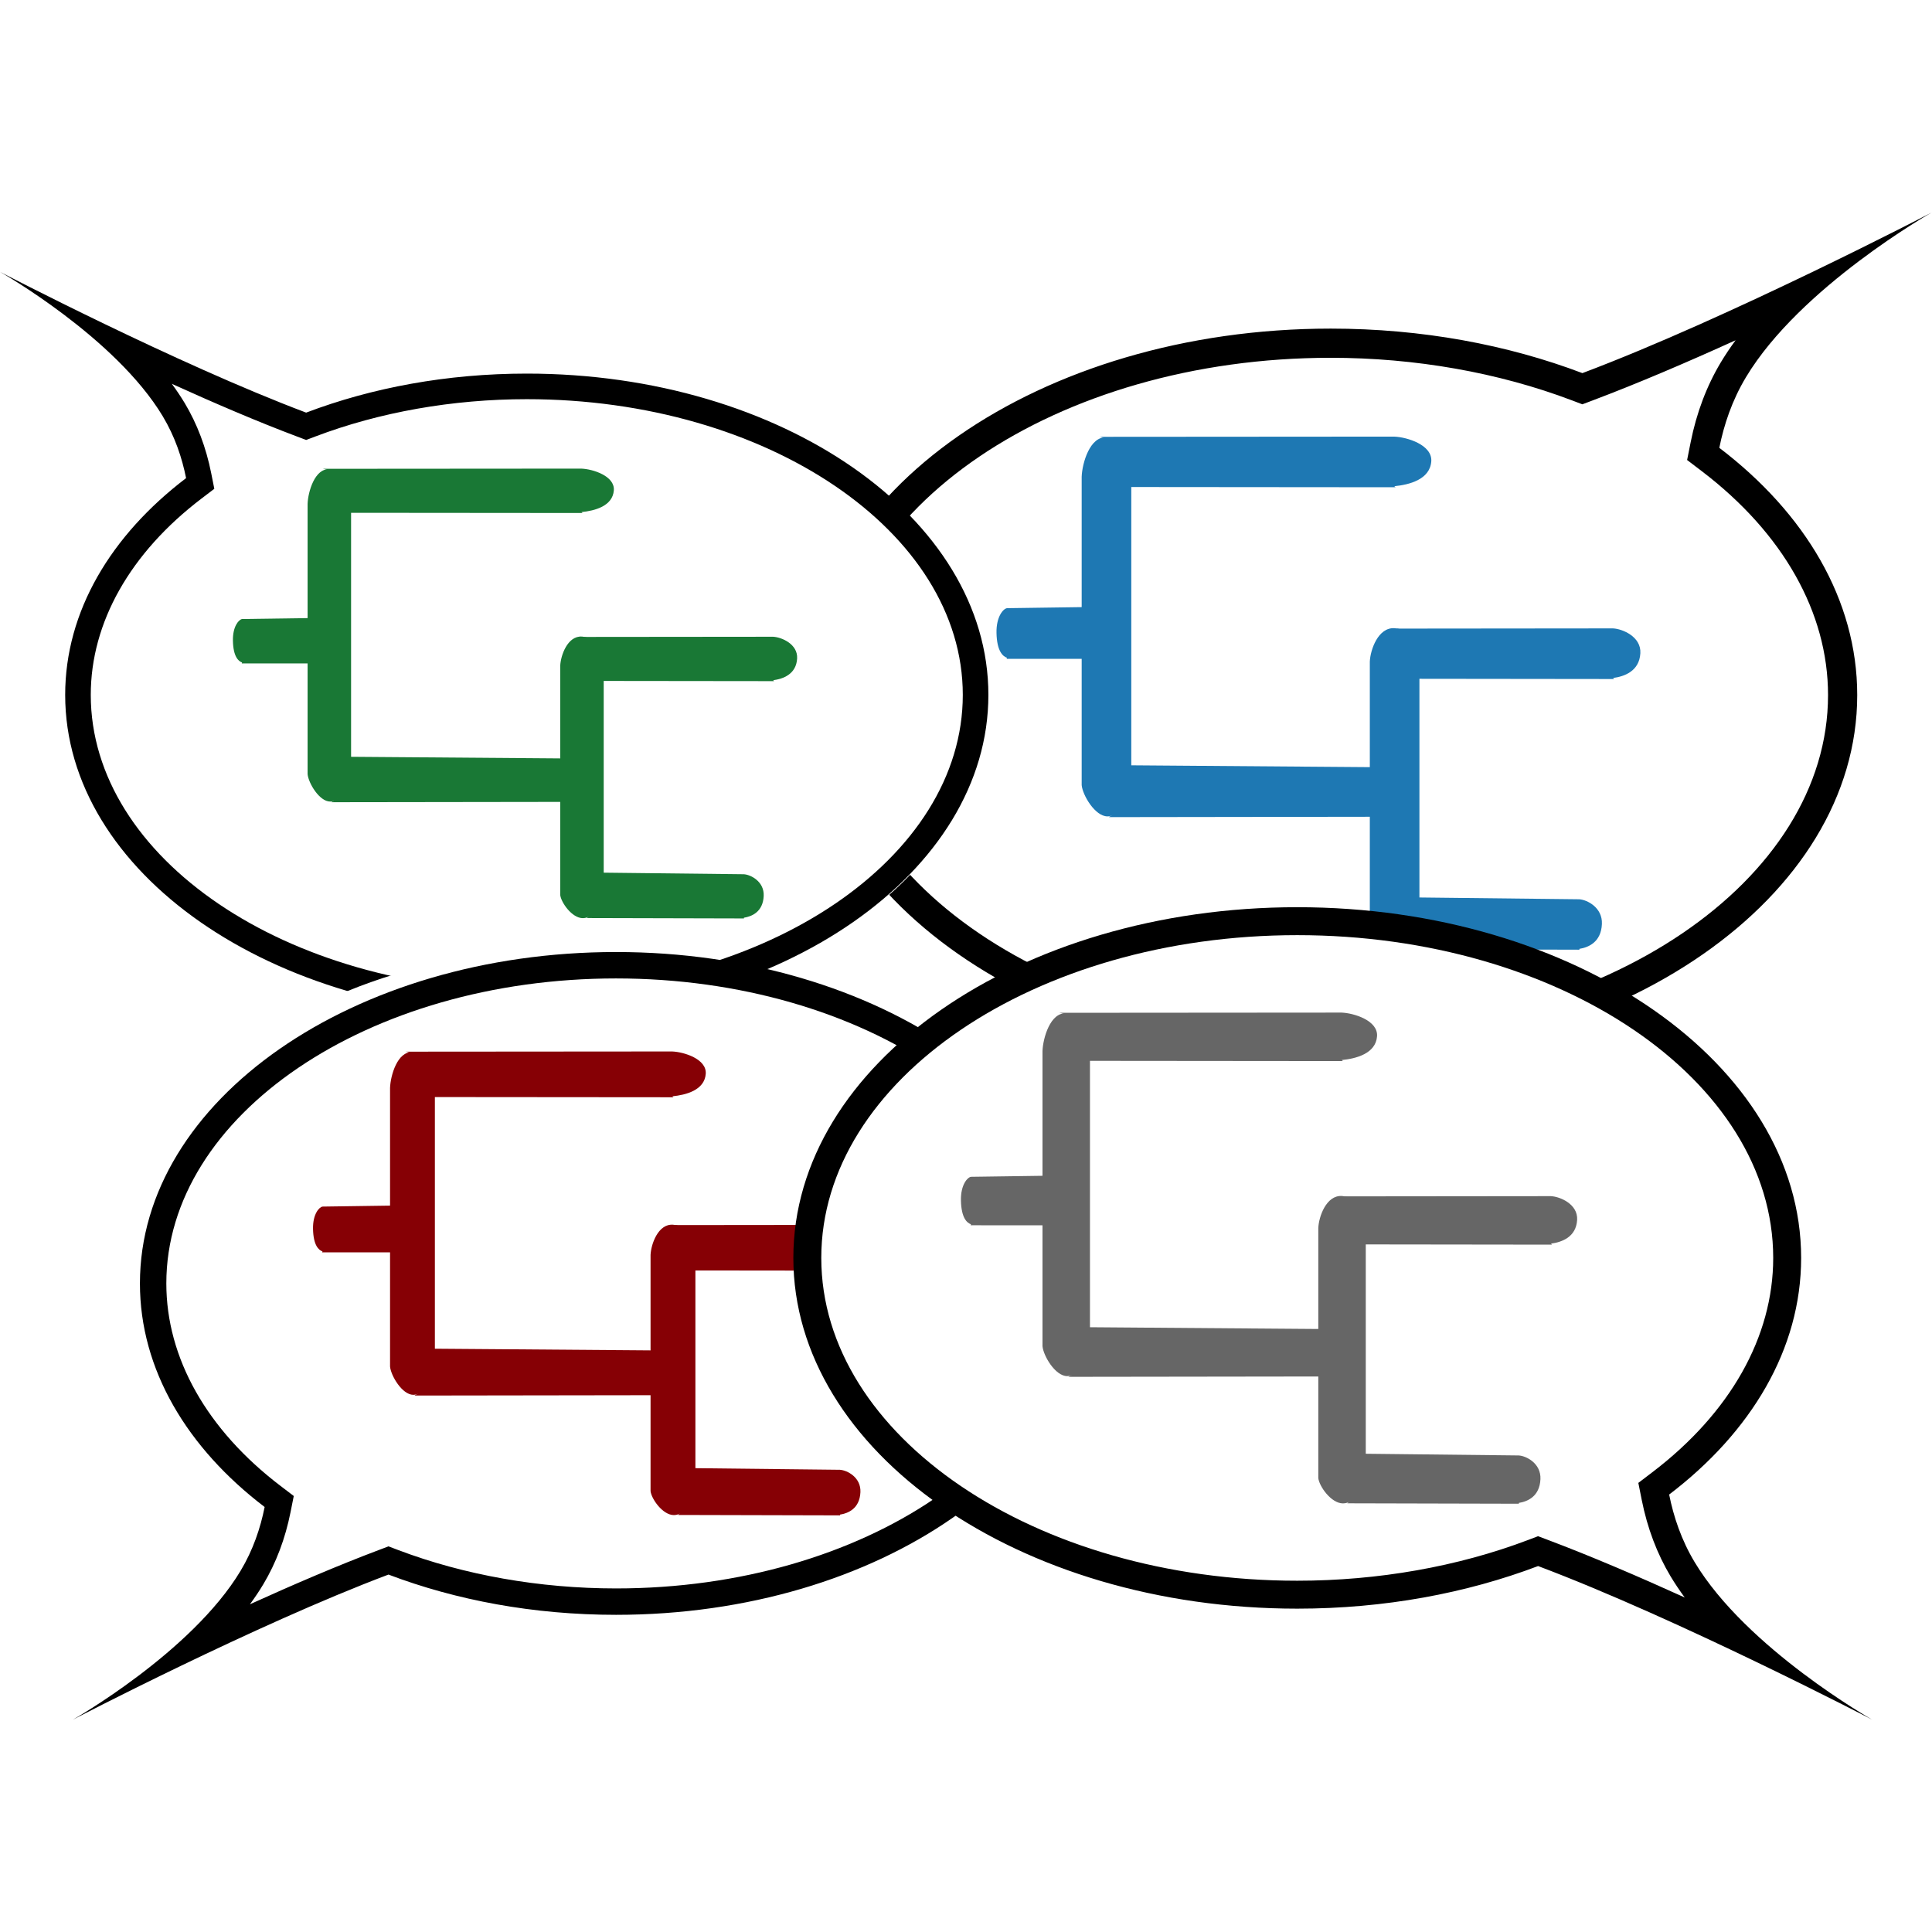 <?xml version="1.0" encoding="UTF-8" standalone="no"?>
<!-- Created with Inkscape (http://www.inkscape.org/) -->

<svg
   xmlns:dc="http://purl.org/dc/elements/1.1/"
   xmlns:cc="http://creativecommons.org/ns#"
   xmlns:rdf="http://www.w3.org/1999/02/22-rdf-syntax-ns#"
   xmlns:svg="http://www.w3.org/2000/svg"
   xmlns="http://www.w3.org/2000/svg"
   xmlns:xlink="http://www.w3.org/1999/xlink"
   xmlns:sodipodi="http://sodipodi.sourceforge.net/DTD/sodipodi-0.dtd"
   xmlns:inkscape="http://www.inkscape.org/namespaces/inkscape"
   version="1.0"
   width="73.39"
   height="73.39"
   id="svg2"
   sodipodi:version="0.32"
   inkscape:version="0.48.4 r9939"
   sodipodi:docname="logo.svg"
   inkscape:output_extension="org.inkscape.output.svg.inkscape"
   inkscape:export-filename="/home/matsen/re/babble/identity/logo/favicon64.png"
   inkscape:export-xdpi="78.48481"
   inkscape:export-ydpi="78.48481">
  <sodipodi:namedview
     inkscape:window-height="1199"
     inkscape:window-width="1920"
     inkscape:pageshadow="2"
     inkscape:pageopacity="0.0"
     guidetolerance="10.0"
     gridtolerance="10.0"
     objecttolerance="10.0"
     borderopacity="1.0"
     bordercolor="#666666"
     pagecolor="#ffffff"
     id="base"
     showgrid="false"
     inkscape:zoom="3.3236994"
     inkscape:cx="27.293184"
     inkscape:cy="58.470803"
     inkscape:window-x="1600"
     inkscape:window-y="0"
     inkscape:current-layer="svg2"
     fit-margin-top="0"
     fit-margin-left="0"
     fit-margin-right="0"
     fit-margin-bottom="0"
     inkscape:window-maximized="1" />
  <defs
     id="defs4">
    <linearGradient
       inkscape:collect="always"
       xlink:href="#linearGradient2250"
       id="linearGradient4478"
       gradientUnits="userSpaceOnUse"
       gradientTransform="matrix(0,-0.261,-0.82,0,-1711.207,798.46)"
       x1="134.179"
       y1="480.919"
       x2="578.177"
       y2="480.919" />
    <linearGradient
       inkscape:collect="always"
       xlink:href="#linearGradient2250"
       id="linearGradient4476"
       gradientUnits="userSpaceOnUse"
       gradientTransform="matrix(0,-0.272,-0.77,0,-1429.774,762.916)"
       x1="421.459"
       y1="916.648"
       x2="0"
       y2="916.648" />
    <linearGradient
       inkscape:collect="always"
       xlink:href="#linearGradient2250"
       id="linearGradient4474"
       gradientUnits="userSpaceOnUse"
       gradientTransform="matrix(0,-0.261,-0.82,0,-1711.207,798.46)"
       x1="134.179"
       y1="480.919"
       x2="578.177"
       y2="480.919" />
    <linearGradient
       inkscape:collect="always"
       xlink:href="#linearGradient2250"
       id="linearGradient4472"
       gradientUnits="userSpaceOnUse"
       gradientTransform="matrix(0,-0.272,-0.77,0,-1429.774,762.916)"
       x1="421.459"
       y1="916.648"
       x2="0"
       y2="916.648" />
    <linearGradient
       inkscape:collect="always"
       xlink:href="#linearGradient2250"
       id="linearGradient4470"
       gradientUnits="userSpaceOnUse"
       gradientTransform="matrix(0,-0.261,1,0,-694.732,712.818)"
       x1="134.179"
       y1="480.919"
       x2="578.177"
       y2="480.919" />
    <linearGradient
       inkscape:collect="always"
       xlink:href="#linearGradient2250"
       id="linearGradient4468"
       gradientUnits="userSpaceOnUse"
       gradientTransform="matrix(0,-0.272,0.94,0,-1038.118,677.274)"
       x1="421.459"
       y1="916.648"
       x2="0"
       y2="916.648" />
    <linearGradient
       inkscape:collect="always"
       xlink:href="#linearGradient2250"
       id="linearGradient4466"
       gradientUnits="userSpaceOnUse"
       gradientTransform="matrix(0,-0.261,1,0,-694.732,712.818)"
       x1="134.179"
       y1="480.919"
       x2="578.177"
       y2="480.919" />
    <linearGradient
       inkscape:collect="always"
       xlink:href="#linearGradient2250"
       id="linearGradient4464"
       gradientUnits="userSpaceOnUse"
       gradientTransform="matrix(0,-0.272,0.94,0,-1038.118,677.274)"
       x1="421.459"
       y1="916.648"
       x2="0"
       y2="916.648" />
    <linearGradient
       inkscape:collect="always"
       xlink:href="#linearGradient2250"
       id="linearGradient4462"
       gradientUnits="userSpaceOnUse"
       gradientTransform="matrix(0,-0.261,0.82,0,-678.747,822.617)"
       x1="134.179"
       y1="480.919"
       x2="578.177"
       y2="480.919" />
    <linearGradient
       inkscape:collect="always"
       xlink:href="#linearGradient2250"
       id="linearGradient4460"
       gradientUnits="userSpaceOnUse"
       gradientTransform="matrix(0,-0.272,0.77,0,-960.181,787.073)"
       x1="421.459"
       y1="916.648"
       x2="0"
       y2="916.648" />
    <linearGradient
       inkscape:collect="always"
       xlink:href="#linearGradient2250"
       id="linearGradient4458"
       gradientUnits="userSpaceOnUse"
       gradientTransform="matrix(0,-0.261,0.82,0,-678.747,822.617)"
       x1="134.179"
       y1="480.919"
       x2="578.177"
       y2="480.919" />
    <linearGradient
       inkscape:collect="always"
       xlink:href="#linearGradient2250"
       id="linearGradient4456"
       gradientUnits="userSpaceOnUse"
       gradientTransform="matrix(0,-0.272,0.77,0,-960.181,787.073)"
       x1="421.459"
       y1="916.648"
       x2="0"
       y2="916.648" />
    <linearGradient
       inkscape:collect="always"
       xlink:href="#linearGradient2250"
       id="linearGradient4454"
       gradientUnits="userSpaceOnUse"
       gradientTransform="matrix(0,-0.261,0.82,0,-678.747,822.617)"
       x1="134.179"
       y1="480.919"
       x2="578.177"
       y2="480.919" />
    <linearGradient
       inkscape:collect="always"
       xlink:href="#linearGradient2250"
       id="linearGradient4452"
       gradientUnits="userSpaceOnUse"
       gradientTransform="matrix(0,-0.272,0.77,0,-960.181,787.073)"
       x1="421.459"
       y1="916.648"
       x2="0"
       y2="916.648" />
    <linearGradient
       inkscape:collect="always"
       xlink:href="#linearGradient2250"
       id="linearGradient4450"
       gradientUnits="userSpaceOnUse"
       gradientTransform="matrix(0,-0.261,0.82,0,-678.747,822.617)"
       x1="134.179"
       y1="480.919"
       x2="578.177"
       y2="480.919" />
    <linearGradient
       inkscape:collect="always"
       xlink:href="#linearGradient2250"
       id="linearGradient4448"
       gradientUnits="userSpaceOnUse"
       gradientTransform="matrix(0,-0.272,0.77,0,-960.181,787.073)"
       x1="421.459"
       y1="916.648"
       x2="0"
       y2="916.648" />
    <linearGradient
       inkscape:collect="always"
       xlink:href="#linearGradient2250"
       id="linearGradient4446"
       gradientUnits="userSpaceOnUse"
       gradientTransform="matrix(0,-0.261,1,0,-694.732,712.818)"
       x1="134.179"
       y1="480.919"
       x2="578.177"
       y2="480.919" />
    <linearGradient
       inkscape:collect="always"
       xlink:href="#linearGradient2250"
       id="linearGradient4444"
       gradientUnits="userSpaceOnUse"
       gradientTransform="matrix(0,-0.272,0.94,0,-1038.118,677.274)"
       x1="421.459"
       y1="916.648"
       x2="0"
       y2="916.648" />
    <linearGradient
       inkscape:collect="always"
       xlink:href="#linearGradient2250"
       id="linearGradient4442"
       gradientUnits="userSpaceOnUse"
       gradientTransform="matrix(0,-0.261,1,0,-694.732,712.818)"
       x1="134.179"
       y1="480.919"
       x2="578.177"
       y2="480.919" />
    <linearGradient
       inkscape:collect="always"
       xlink:href="#linearGradient2250"
       id="linearGradient4440"
       gradientUnits="userSpaceOnUse"
       gradientTransform="matrix(0,-0.272,0.94,0,-1038.118,677.274)"
       x1="421.459"
       y1="916.648"
       x2="0"
       y2="916.648" />
    <linearGradient
       inkscape:collect="always"
       xlink:href="#linearGradient2250"
       id="linearGradient4438"
       gradientUnits="userSpaceOnUse"
       gradientTransform="matrix(-0.261,0,0,-1,-581.25,1481.478)"
       x1="134.179"
       y1="480.919"
       x2="578.177"
       y2="480.919" />
    <linearGradient
       inkscape:collect="always"
       xlink:href="#linearGradient2250"
       id="linearGradient4436"
       gradientUnits="userSpaceOnUse"
       gradientTransform="matrix(-0.272,0,0,-0.94,-616.794,1824.865)"
       x1="421.459"
       y1="916.648"
       x2="0"
       y2="916.648" />
    <linearGradient
       inkscape:collect="always"
       xlink:href="#linearGradient2250"
       id="linearGradient4434"
       gradientUnits="userSpaceOnUse"
       gradientTransform="matrix(-0.261,0,0,-1,-581.25,1481.478)"
       x1="134.179"
       y1="480.919"
       x2="578.177"
       y2="480.919" />
    <linearGradient
       inkscape:collect="always"
       xlink:href="#linearGradient2250"
       id="linearGradient4432"
       gradientUnits="userSpaceOnUse"
       gradientTransform="matrix(-0.272,0,0,-0.94,-616.794,1824.865)"
       x1="421.459"
       y1="916.648"
       x2="0"
       y2="916.648" />
    <linearGradient
       inkscape:collect="always"
       xlink:href="#linearGradient2250"
       id="linearGradient4430"
       gradientUnits="userSpaceOnUse"
       gradientTransform="matrix(-0.261,0,0,-1,-581.25,1481.478)"
       x1="134.179"
       y1="480.919"
       x2="578.177"
       y2="480.919" />
    <linearGradient
       inkscape:collect="always"
       xlink:href="#linearGradient2250"
       id="linearGradient4428"
       gradientUnits="userSpaceOnUse"
       gradientTransform="matrix(-0.272,0,0,-0.94,-616.794,1824.865)"
       x1="421.459"
       y1="916.648"
       x2="0"
       y2="916.648" />
    <linearGradient
       inkscape:collect="always"
       xlink:href="#linearGradient2250"
       id="linearGradient4426"
       gradientUnits="userSpaceOnUse"
       gradientTransform="matrix(-0.261,0,0,-1,-581.25,1481.478)"
       x1="134.179"
       y1="480.919"
       x2="578.177"
       y2="480.919" />
    <linearGradient
       id="linearGradient2250">
      <stop
         offset="0"
         style="stop-color: rgb(255, 255, 255); stop-opacity: 1;"
         id="stop2252" />
      <stop
         offset="0.015"
         style="stop-color:   rgb(81,  5,    5   );  stop-opacity:  0.687;"
         id="stop3243" />
      <stop
         offset="0.14"
         style="stop-color:   rgb(77,  11,   10  );  stop-opacity:  0.862;"
         id="stop3241" />
      <stop
         offset="0.344"
         style="stop-color:   rgb(127, 0,    9   );  stop-opacity:  0.773;"
         id="stop2264" />
      <stop
         offset="0.423"
         style="stop-color:   rgb(140, 0,    6   );  stop-opacity:  0.557;"
         id="stop3247" />
      <stop
         offset="0.451"
         style="stop-color:   rgb(113, 0,    4   );  stop-opacity:  0.433;"
         id="stop3245" />
      <stop
         offset="0.588"
         style="stop-color:   rgb(133, 0,    2   );  stop-opacity:  0.604;"
         id="stop3249" />
      <stop
         offset="0.736"
         style="stop-color:   rgb(125, 0,    24  );  stop-opacity:  1;"
         id="stop3251" />
      <stop
         offset="0.86"
         style="stop-color:   rgb(123, 0,    0   )   ;              stop-opacity:  0.406;"
         id="stop3253" />
      <stop
         offset="1"
         style="stop-color:   rgb(140, 0,    0   );  stop-opacity:  1;"
         id="stop2254" />
    </linearGradient>
    <linearGradient
       inkscape:collect="always"
       xlink:href="#linearGradient2250"
       id="linearGradient4424"
       gradientUnits="userSpaceOnUse"
       gradientTransform="matrix(-0.272,0,0,-0.94,-616.794,1824.865)"
       x1="421.459"
       y1="916.648"
       x2="0"
       y2="916.648" />
    <inkscape:perspective
       sodipodi:type="inkscape:persp3d"
       inkscape:vp_x="0 : 19.355469 : 1"
       inkscape:vp_y="0 : 1000 : 0"
       inkscape:vp_z="273.04688 : 19.355469 : 1"
       inkscape:persp3d-origin="136.52344 : 12.903646 : 1"
       id="perspective10" />
    <clipPath
       id="clip1">
      <path
         inkscape:connector-curvature="0"
         d="m 59.039,59.039 379.719,0 0,732.52 -379.719,0 z m 0,0"
         id="path9074" />
    </clipPath>
  </defs>
  <use
     height="864"
     width="468"
     id="use6285"
     y="558.209"
     x="36.559"
     xlink:href="#glyph0-20"
     style="fill:#000000;fill-opacity:1"
     transform="matrix(1.25,0,0,1.25,-244.457,-509.454)" />
  <use
     height="864"
     width="468"
     id="use6287"
     y="558.209"
     x="45.223"
     xlink:href="#glyph0-18"
     style="fill:#000000;fill-opacity:1"
     transform="matrix(1.25,0,0,1.25,-244.457,-509.454)" />
  <use
     height="864"
     width="468"
     id="use6289"
     y="558.209"
     x="51.895"
     xlink:href="#glyph0-1"
     style="fill:#000000;fill-opacity:1"
     transform="matrix(1.25,0,0,1.25,-244.457,-509.454)" />
  <use
     height="864"
     width="468"
     id="use6291"
     y="558.209"
     x="55.891"
     xlink:href="#glyph0-21"
     style="fill:#000000;fill-opacity:1"
     transform="matrix(1.25,0,0,1.25,-244.457,-509.454)" />
  <use
     height="864"
     width="468"
     id="use6293"
     y="558.209"
     x="61.891"
     xlink:href="#glyph0-22"
     style="fill:#000000;fill-opacity:1"
     transform="matrix(1.25,0,0,1.25,-244.457,-509.454)" />
  <use
     style="fill:#000000;fill-opacity:1;stroke:none"
     height="1052.362"
     width="744.094"
     xlink:href="#glyph0-0"
     x="39.559"
     y="759.58"
     id="use9727"
     transform="matrix(0.193,0,0,0.193,-94.431,-61.319)" />
  <use
     style="fill:#000000;fill-opacity:1;stroke:none"
     height="1052.362"
     width="744.094"
     xlink:href="#glyph0-1"
     x="47.562"
     y="759.58"
     id="use9729"
     transform="matrix(0.193,0,0,0.193,-94.431,-61.319)" />
  <use
     style="fill:#000000;fill-opacity:1;stroke:none"
     height="1052.362"
     width="744.094"
     xlink:href="#glyph0-0"
     x="51.559"
     y="759.58"
     id="use9731"
     transform="matrix(0.193,0,0,0.193,-94.431,-61.319)" />
  <use
     style="fill:#000000;fill-opacity:1;stroke:none"
     height="1052.362"
     width="744.094"
     xlink:href="#glyph0-2"
     x="59.562"
     y="759.58"
     id="use9733"
     transform="matrix(0.193,0,0,0.193,-94.431,-61.319)" />
  <use
     style="fill:#000000;fill-opacity:1;stroke:none"
     height="1052.362"
     width="744.094"
     xlink:href="#glyph0-3"
     x="40.559"
     y="741.271"
     id="use9737"
     transform="matrix(0.193,0,0,0.193,-94.431,-61.319)" />
  <use
     style="fill:#000000;fill-opacity:1;stroke:none"
     height="1052.362"
     width="744.094"
     xlink:href="#glyph0-4"
     x="48.562"
     y="741.271"
     id="use9739"
     transform="matrix(0.193,0,0,0.193,-94.431,-61.319)" />
  <use
     style="fill:#000000;fill-opacity:1;stroke:none"
     height="1052.362"
     width="744.094"
     xlink:href="#glyph0-5"
     x="51.227"
     y="741.271"
     id="use9741"
     transform="matrix(0.193,0,0,0.193,-94.431,-61.319)" />
  <use
     style="fill:#000000;fill-opacity:1;stroke:none"
     height="1052.362"
     width="744.094"
     xlink:href="#glyph0-2"
     x="59.23"
     y="741.271"
     id="use9743"
     transform="matrix(0.193,0,0,0.193,-94.431,-61.319)" />
  <use
     style="fill:#000000;fill-opacity:1;stroke:none"
     height="1052.362"
     width="744.094"
     xlink:href="#glyph0-3"
     x="36.559"
     y="722.967"
     id="use9747"
     transform="matrix(0.193,0,0,0.193,-94.431,-61.319)" />
  <use
     style="fill:#000000;fill-opacity:1;stroke:none"
     height="1052.362"
     width="744.094"
     xlink:href="#glyph0-6"
     x="44.562"
     y="722.967"
     id="use9749"
     transform="matrix(0.193,0,0,0.193,-94.431,-61.319)" />
  <use
     style="fill:#000000;fill-opacity:1;stroke:none"
     height="1052.362"
     width="744.094"
     xlink:href="#glyph0-2"
     x="53.227"
     y="722.967"
     id="use9751"
     transform="matrix(0.193,0,0,0.193,-94.431,-61.319)" />
  <use
     style="fill:#000000;fill-opacity:1;stroke:none"
     height="1052.362"
     width="744.094"
     xlink:href="#glyph0-7"
     x="62.562"
     y="722.967"
     id="use9753"
     transform="matrix(0.193,0,0,0.193,-94.431,-61.319)" />
  <use
     style="fill:#000000;fill-opacity:1;stroke:none"
     height="1052.362"
     width="744.094"
     xlink:href="#glyph0-3"
     x="40.559"
     y="704.662"
     id="use9757"
     transform="matrix(0.193,0,0,0.193,-94.431,-61.319)" />
  <use
     style="fill:#000000;fill-opacity:1;stroke:none"
     height="1052.362"
     width="744.094"
     xlink:href="#glyph0-8"
     x="48.562"
     y="704.662"
     id="use9759"
     transform="matrix(0.193,0,0,0.193,-94.431,-61.319)" />
  <use
     style="fill:#000000;fill-opacity:1;stroke:none"
     height="1052.362"
     width="744.094"
     xlink:href="#glyph0-9"
     x="55.234"
     y="704.662"
     id="use9761"
     transform="matrix(0.193,0,0,0.193,-94.431,-61.319)" />
  <use
     style="fill:#000000;fill-opacity:1;stroke:none"
     height="1052.362"
     width="744.094"
     xlink:href="#glyph0-1"
     x="64.57"
     y="704.662"
     id="use9763"
     transform="matrix(0.193,0,0,0.193,-94.431,-61.319)" />
  <use
     style="fill:#000000;fill-opacity:1;stroke:none"
     height="1052.362"
     width="744.094"
     xlink:href="#glyph0-6"
     x="38.559"
     y="686.354"
     id="use9767"
     transform="matrix(0.193,0,0,0.193,-94.431,-61.319)" />
  <use
     style="fill:#000000;fill-opacity:1;stroke:none"
     height="1052.362"
     width="744.094"
     xlink:href="#glyph0-10"
     x="47.223"
     y="686.354"
     id="use9769"
     transform="matrix(0.193,0,0,0.193,-94.431,-61.319)" />
  <use
     style="fill:#000000;fill-opacity:1;stroke:none"
     height="1052.362"
     width="744.094"
     xlink:href="#glyph0-0"
     x="53.895"
     y="686.354"
     id="use9771"
     transform="matrix(0.193,0,0,0.193,-94.431,-61.319)" />
  <use
     style="fill:#000000;fill-opacity:1;stroke:none"
     height="1052.362"
     width="744.094"
     xlink:href="#glyph0-8"
     x="61.898"
     y="686.354"
     id="use9773"
     transform="matrix(0.193,0,0,0.193,-94.431,-61.319)" />
  <use
     style="fill:#000000;fill-opacity:1;stroke:none"
     height="1052.362"
     width="744.094"
     xlink:href="#glyph0-6"
     x="38.559"
     y="667.049"
     id="use9777"
     transform="matrix(0.193,0,0,0.193,-94.431,-61.319)" />
  <use
     style="fill:#000000;fill-opacity:1;stroke:none"
     height="1052.362"
     width="744.094"
     xlink:href="#glyph0-10"
     x="47.223"
     y="667.049"
     id="use9779"
     transform="matrix(0.193,0,0,0.193,-94.431,-61.319)" />
  <use
     style="fill:#000000;fill-opacity:1;stroke:none"
     height="1052.362"
     width="744.094"
     xlink:href="#glyph0-2"
     x="53.895"
     y="667.049"
     id="use9781"
     transform="matrix(0.193,0,0,0.193,-94.431,-61.319)" />
  <use
     style="fill:#000000;fill-opacity:1;stroke:none"
     height="1052.362"
     width="744.094"
     xlink:href="#glyph0-11"
     x="63.23"
     y="667.049"
     id="use9783"
     transform="matrix(0.193,0,0,0.193,-94.431,-61.319)" />
  <use
     style="fill:#000000;fill-opacity:1;stroke:none"
     height="1052.362"
     width="744.094"
     xlink:href="#glyph0-6"
     x="28.559"
     y="649.74"
     id="use9787"
     transform="matrix(0.193,0,0,0.193,-94.431,-61.319)" />
  <use
     style="fill:#000000;fill-opacity:1;stroke:none"
     height="1052.362"
     width="744.094"
     xlink:href="#glyph0-10"
     x="37.223"
     y="649.74"
     id="use9789"
     transform="matrix(0.193,0,0,0.193,-94.431,-61.319)" />
  <use
     style="fill:#000000;fill-opacity:1;stroke:none"
     height="1052.362"
     width="744.094"
     xlink:href="#glyph0-5"
     x="43.895"
     y="649.74"
     id="use9791"
     transform="matrix(0.193,0,0,0.193,-94.431,-61.319)" />
  <use
     style="fill:#000000;fill-opacity:1;stroke:none"
     height="1052.362"
     width="744.094"
     xlink:href="#glyph0-12"
     x="51.898"
     y="649.74"
     id="use9793"
     transform="matrix(0.193,0,0,0.193,-94.431,-61.319)" />
  <use
     style="fill:#000000;fill-opacity:1;stroke:none"
     height="1052.362"
     width="744.094"
     xlink:href="#glyph0-0"
     x="54.562"
     y="649.74"
     id="use9795"
     transform="matrix(0.193,0,0,0.193,-94.431,-61.319)" />
  <use
     style="fill:#000000;fill-opacity:1;stroke:none"
     height="1052.362"
     width="744.094"
     xlink:href="#glyph0-8"
     x="62.566"
     y="649.74"
     id="use9797"
     transform="matrix(0.193,0,0,0.193,-94.431,-61.319)" />
  <use
     style="fill:#000000;fill-opacity:1;stroke:none"
     height="1052.362"
     width="744.094"
     xlink:href="#glyph0-6"
     x="26.559"
     y="631.436"
     id="use9801"
     transform="matrix(0.193,0,0,0.193,-94.431,-61.319)" />
  <use
     style="fill:#000000;fill-opacity:1;stroke:none"
     height="1052.362"
     width="744.094"
     xlink:href="#glyph0-10"
     x="35.223"
     y="631.436"
     id="use9803"
     transform="matrix(0.193,0,0,0.193,-94.431,-61.319)" />
  <use
     style="fill:#000000;fill-opacity:1;stroke:none"
     height="1052.362"
     width="744.094"
     xlink:href="#glyph0-5"
     x="41.895"
     y="631.436"
     id="use9805"
     transform="matrix(0.193,0,0,0.193,-94.431,-61.319)" />
  <use
     style="fill:#000000;fill-opacity:1;stroke:none"
     height="1052.362"
     width="744.094"
     xlink:href="#glyph0-12"
     x="49.898"
     y="631.436"
     id="use9807"
     transform="matrix(0.193,0,0,0.193,-94.431,-61.319)" />
  <use
     style="fill:#000000;fill-opacity:1;stroke:none"
     height="1052.362"
     width="744.094"
     xlink:href="#glyph0-2"
     x="52.562"
     y="631.436"
     id="use9809"
     transform="matrix(0.193,0,0,0.193,-94.431,-61.319)" />
  <use
     style="fill:#000000;fill-opacity:1;stroke:none"
     height="1052.362"
     width="744.094"
     xlink:href="#glyph0-7"
     x="61.898"
     y="631.436"
     id="use9811"
     transform="matrix(0.193,0,0,0.193,-94.431,-61.319)" />
  <use
     style="fill:#000000;fill-opacity:1;stroke:none"
     height="1052.362"
     width="744.094"
     xlink:href="#glyph0-13"
     x="24.559"
     y="612.131"
     id="use9815"
     transform="matrix(0.193,0,0,0.193,-94.431,-61.319)" />
  <use
     style="fill:#000000;fill-opacity:1;stroke:none"
     height="1052.362"
     width="744.094"
     xlink:href="#glyph0-14"
     x="32.562"
     y="612.131"
     id="use9817"
     transform="matrix(0.193,0,0,0.193,-94.431,-61.319)" />
  <use
     style="fill:#000000;fill-opacity:1;stroke:none"
     height="1052.362"
     width="744.094"
     xlink:href="#glyph0-15"
     x="39.234"
     y="612.131"
     id="use9819"
     transform="matrix(0.193,0,0,0.193,-94.431,-61.319)" />
  <use
     style="fill:#000000;fill-opacity:1;stroke:none"
     height="1052.362"
     width="744.094"
     xlink:href="#glyph0-16"
     x="45.906"
     y="612.131"
     id="use9821"
     transform="matrix(0.193,0,0,0.193,-94.431,-61.319)" />
  <use
     style="fill:#000000;fill-opacity:1;stroke:none"
     height="1052.362"
     width="744.094"
     xlink:href="#glyph0-17"
     x="51.906"
     y="612.131"
     id="use9823"
     transform="matrix(0.193,0,0,0.193,-94.431,-61.319)" />
  <use
     style="fill:#000000;fill-opacity:1;stroke:none"
     height="1052.362"
     width="744.094"
     xlink:href="#glyph0-1"
     x="55.242"
     y="612.131"
     id="use9825"
     transform="matrix(0.193,0,0,0.193,-94.431,-61.319)" />
  <use
     style="fill:#000000;fill-opacity:1;stroke:none"
     height="1052.362"
     width="744.094"
     xlink:href="#glyph0-18"
     x="59.238"
     y="612.131"
     id="use9827"
     transform="matrix(0.193,0,0,0.193,-94.431,-61.319)" />
  <use
     style="fill:#000000;fill-opacity:1;stroke:none"
     height="1052.362"
     width="744.094"
     xlink:href="#glyph0-12"
     x="65.91"
     y="612.131"
     id="use9829"
     transform="matrix(0.193,0,0,0.193,-94.431,-61.319)" />
  <use
     style="fill:#000000;fill-opacity:1;stroke:none"
     height="1052.362"
     width="744.094"
     xlink:href="#glyph0-19"
     x="32.559"
     y="576.518"
     id="use9833"
     transform="matrix(0.193,0,0,0.193,-94.431,-61.319)" />
  <use
     style="fill:#000000;fill-opacity:1;stroke:none"
     height="1052.362"
     width="744.094"
     xlink:href="#glyph0-16"
     x="40.562"
     y="576.518"
     id="use9835"
     transform="matrix(0.193,0,0,0.193,-94.431,-61.319)" />
  <use
     style="fill:#000000;fill-opacity:1;stroke:none"
     height="1052.362"
     width="744.094"
     xlink:href="#glyph0-16"
     x="46.562"
     y="576.518"
     id="use9837"
     transform="matrix(0.193,0,0,0.193,-94.431,-61.319)" />
  <use
     style="fill:#000000;fill-opacity:1;stroke:none"
     height="1052.362"
     width="744.094"
     xlink:href="#glyph0-15"
     x="52.562"
     y="576.518"
     id="use9839"
     transform="matrix(0.193,0,0,0.193,-94.431,-61.319)" />
  <use
     style="fill:#000000;fill-opacity:1;stroke:none"
     height="1052.362"
     width="744.094"
     xlink:href="#glyph0-7"
     x="59.234"
     y="576.518"
     id="use9841"
     transform="matrix(0.193,0,0,0.193,-94.431,-61.319)" />
  <use
     style="fill:#000000;fill-opacity:1;stroke:none"
     height="1052.362"
     width="744.094"
     xlink:href="#glyph0-17"
     x="65.906"
     y="576.518"
     id="use9843"
     transform="matrix(0.193,0,0,0.193,-94.431,-61.319)" />
  <use
     style="fill:#000000;fill-opacity:1;stroke:none"
     height="1052.362"
     width="744.094"
     xlink:href="#glyph0-20"
     x="36.559"
     y="558.209"
     id="use9847"
     transform="matrix(0.193,0,0,0.193,-94.431,-61.319)" />
  <use
     style="fill:#000000;fill-opacity:1;stroke:none"
     height="1052.362"
     width="744.094"
     xlink:href="#glyph0-18"
     x="45.223"
     y="558.209"
     id="use9849"
     transform="matrix(0.193,0,0,0.193,-94.431,-61.319)" />
  <use
     style="fill:#000000;fill-opacity:1;stroke:none"
     height="1052.362"
     width="744.094"
     xlink:href="#glyph0-1"
     x="51.895"
     y="558.209"
     id="use9851"
     transform="matrix(0.193,0,0,0.193,-94.431,-61.319)" />
  <use
     style="fill:#000000;fill-opacity:1;stroke:none"
     height="1052.362"
     width="744.094"
     xlink:href="#glyph0-21"
     x="55.891"
     y="558.209"
     id="use9853"
     transform="matrix(0.193,0,0,0.193,-94.431,-61.319)" />
  <use
     style="fill:#000000;fill-opacity:1;stroke:none"
     height="1052.362"
     width="744.094"
     xlink:href="#glyph0-22"
     x="61.891"
     y="558.209"
     id="use9855"
     transform="matrix(0.193,0,0,0.193,-94.431,-61.319)" />
  <use
     style="fill:#000000;fill-opacity:1;stroke:none"
     height="1052.362"
     width="744.094"
     xlink:href="#glyph0-3"
     x="34.559"
     y="539.904"
     id="use9859"
     transform="matrix(0.193,0,0,0.193,-94.431,-61.319)" />
  <use
     style="fill:#000000;fill-opacity:1;stroke:none"
     height="1052.362"
     width="744.094"
     xlink:href="#glyph0-18"
     x="42.562"
     y="539.904"
     id="use9861"
     transform="matrix(0.193,0,0,0.193,-94.431,-61.319)" />
  <use
     style="fill:#000000;fill-opacity:1;stroke:none"
     height="1052.362"
     width="744.094"
     xlink:href="#glyph0-4"
     x="49.234"
     y="539.904"
     id="use9863"
     transform="matrix(0.193,0,0,0.193,-94.431,-61.319)" />
  <use
     style="fill:#000000;fill-opacity:1;stroke:none"
     height="1052.362"
     width="744.094"
     xlink:href="#glyph0-1"
     x="51.898"
     y="539.904"
     id="use9865"
     transform="matrix(0.193,0,0,0.193,-94.431,-61.319)" />
  <use
     style="fill:#000000;fill-opacity:1;stroke:none"
     height="1052.362"
     width="744.094"
     xlink:href="#glyph0-15"
     x="55.895"
     y="539.904"
     id="use9867"
     transform="matrix(0.193,0,0,0.193,-94.431,-61.319)" />
  <use
     style="fill:#000000;fill-opacity:1;stroke:none"
     height="1052.362"
     width="744.094"
     xlink:href="#glyph0-10"
     x="62.566"
     y="539.904"
     id="use9869"
     transform="matrix(0.193,0,0,0.193,-94.431,-61.319)" />
  <use
     style="fill:#000000;fill-opacity:1;stroke:none"
     height="1052.362"
     width="744.094"
     xlink:href="#glyph0-3"
     x="28.559"
     y="521.6"
     id="use9873"
     transform="matrix(0.193,0,0,0.193,-94.431,-61.319)" />
  <use
     style="fill:#000000;fill-opacity:1;stroke:none"
     height="1052.362"
     width="744.094"
     xlink:href="#glyph0-18"
     x="36.562"
     y="521.6"
     id="use9875"
     transform="matrix(0.193,0,0,0.193,-94.431,-61.319)" />
  <use
     style="fill:#000000;fill-opacity:1;stroke:none"
     height="1052.362"
     width="744.094"
     xlink:href="#glyph0-23"
     x="43.234"
     y="521.6"
     id="use9877"
     transform="matrix(0.193,0,0,0.193,-94.431,-61.319)" />
  <use
     style="fill:#000000;fill-opacity:1;stroke:none"
     height="1052.362"
     width="744.094"
     xlink:href="#glyph0-17"
     x="49.234"
     y="521.6"
     id="use9879"
     transform="matrix(0.193,0,0,0.193,-94.431,-61.319)" />
  <use
     style="fill:#000000;fill-opacity:1;stroke:none"
     height="1052.362"
     width="744.094"
     xlink:href="#glyph0-15"
     x="52.57"
     y="521.6"
     id="use9881"
     transform="matrix(0.193,0,0,0.193,-94.431,-61.319)" />
  <use
     style="fill:#000000;fill-opacity:1;stroke:none"
     height="1052.362"
     width="744.094"
     xlink:href="#glyph0-12"
     x="59.242"
     y="521.6"
     id="use9883"
     transform="matrix(0.193,0,0,0.193,-94.431,-61.319)" />
  <use
     style="fill:#000000;fill-opacity:1;stroke:none"
     height="1052.362"
     width="744.094"
     xlink:href="#glyph0-24"
     x="61.906"
     y="521.6"
     id="use9885"
     transform="matrix(0.193,0,0,0.193,-94.431,-61.319)" />
  <use
     style="fill:#000000;fill-opacity:1;stroke:none"
     height="1052.362"
     width="744.094"
     xlink:href="#glyph0-3"
     x="28.559"
     y="503.291"
     id="use9889"
     transform="matrix(0.193,0,0,0.193,-94.431,-61.319)" />
  <use
     style="fill:#000000;fill-opacity:1;stroke:none"
     height="1052.362"
     width="744.094"
     xlink:href="#glyph0-18"
     x="36.562"
     y="503.291"
     id="use9891"
     transform="matrix(0.193,0,0,0.193,-94.431,-61.319)" />
  <use
     style="fill:#000000;fill-opacity:1;stroke:none"
     height="1052.362"
     width="744.094"
     xlink:href="#glyph0-23"
     x="43.234"
     y="503.291"
     id="use9893"
     transform="matrix(0.193,0,0,0.193,-94.431,-61.319)" />
  <use
     style="fill:#000000;fill-opacity:1;stroke:none"
     height="1052.362"
     width="744.094"
     xlink:href="#glyph0-17"
     x="49.234"
     y="503.291"
     id="use9895"
     transform="matrix(0.193,0,0,0.193,-94.431,-61.319)" />
  <use
     style="fill:#000000;fill-opacity:1;stroke:none"
     height="1052.362"
     width="744.094"
     xlink:href="#glyph0-15"
     x="52.57"
     y="503.291"
     id="use9897"
     transform="matrix(0.193,0,0,0.193,-94.431,-61.319)" />
  <use
     style="fill:#000000;fill-opacity:1;stroke:none"
     height="1052.362"
     width="744.094"
     xlink:href="#glyph0-12"
     x="59.242"
     y="503.291"
     id="use9899"
     transform="matrix(0.193,0,0,0.193,-94.431,-61.319)" />
  <use
     style="fill:#000000;fill-opacity:1;stroke:none"
     height="1052.362"
     width="744.094"
     xlink:href="#glyph0-22"
     x="61.906"
     y="503.291"
     id="use9901"
     transform="matrix(0.193,0,0,0.193,-94.431,-61.319)" />
  <use
     style="fill:#000000;fill-opacity:1;stroke:none"
     height="1052.362"
     width="744.094"
     xlink:href="#glyph0-13"
     x="44.559"
     y="484.986"
     id="use9905"
     transform="matrix(0.193,0,0,0.193,-94.431,-61.319)" />
  <use
     style="fill:#000000;fill-opacity:1;stroke:none"
     height="1052.362"
     width="744.094"
     xlink:href="#glyph0-15"
     x="52.562"
     y="484.986"
     id="use9907"
     transform="matrix(0.193,0,0,0.193,-94.431,-61.319)" />
  <use
     style="fill:#000000;fill-opacity:1;stroke:none"
     height="1052.362"
     width="744.094"
     xlink:href="#glyph0-17"
     x="59.234"
     y="484.986"
     id="use9909"
     transform="matrix(0.193,0,0,0.193,-94.431,-61.319)" />
  <use
     style="fill:#000000;fill-opacity:1;stroke:none"
     height="1052.362"
     width="744.094"
     xlink:href="#glyph0-24"
     x="62.57"
     y="484.986"
     id="use9911"
     transform="matrix(0.193,0,0,0.193,-94.431,-61.319)" />
  <use
     style="fill:#000000;fill-opacity:1;stroke:none"
     height="1052.362"
     width="744.094"
     xlink:href="#glyph0-13"
     x="44.559"
     y="466.678"
     id="use9915"
     transform="matrix(0.193,0,0,0.193,-94.431,-61.319)" />
  <use
     style="fill:#000000;fill-opacity:1;stroke:none"
     height="1052.362"
     width="744.094"
     xlink:href="#glyph0-15"
     x="52.562"
     y="466.678"
     id="use9917"
     transform="matrix(0.193,0,0,0.193,-94.431,-61.319)" />
  <use
     style="fill:#000000;fill-opacity:1;stroke:none"
     height="1052.362"
     width="744.094"
     xlink:href="#glyph0-17"
     x="59.234"
     y="466.678"
     id="use9919"
     transform="matrix(0.193,0,0,0.193,-94.431,-61.319)" />
  <use
     style="fill:#000000;fill-opacity:1;stroke:none"
     height="1052.362"
     width="744.094"
     xlink:href="#glyph0-22"
     x="62.57"
     y="466.678"
     id="use9921"
     transform="matrix(0.193,0,0,0.193,-94.431,-61.319)" />
  <use
     style="fill:#000000;fill-opacity:1;stroke:none"
     height="1052.362"
     width="744.094"
     xlink:href="#glyph0-13"
     x="44.559"
     y="448.373"
     id="use9925"
     transform="matrix(0.193,0,0,0.193,-94.431,-61.319)" />
  <use
     style="fill:#000000;fill-opacity:1;stroke:none"
     height="1052.362"
     width="744.094"
     xlink:href="#glyph0-15"
     x="52.562"
     y="448.373"
     id="use9927"
     transform="matrix(0.193,0,0,0.193,-94.431,-61.319)" />
  <use
     style="fill:#000000;fill-opacity:1;stroke:none"
     height="1052.362"
     width="744.094"
     xlink:href="#glyph0-17"
     x="59.234"
     y="448.373"
     id="use9929"
     transform="matrix(0.193,0,0,0.193,-94.431,-61.319)" />
  <use
     style="fill:#000000;fill-opacity:1;stroke:none"
     height="1052.362"
     width="744.094"
     xlink:href="#glyph0-25"
     x="62.57"
     y="448.373"
     id="use9931"
     transform="matrix(0.193,0,0,0.193,-94.431,-61.319)" />
  <use
     style="fill:#000000;fill-opacity:1;stroke:none"
     height="1052.362"
     width="744.094"
     xlink:href="#glyph0-0"
     x="38.559"
     y="411.76"
     id="use9935"
     transform="matrix(0.193,0,0,0.193,-94.431,-61.319)" />
  <use
     style="fill:#000000;fill-opacity:1;stroke:none"
     height="1052.362"
     width="744.094"
     xlink:href="#glyph0-12"
     x="46.562"
     y="411.76"
     id="use9937"
     transform="matrix(0.193,0,0,0.193,-94.431,-61.319)" />
  <use
     style="fill:#000000;fill-opacity:1;stroke:none"
     height="1052.362"
     width="744.094"
     xlink:href="#glyph0-8"
     x="49.227"
     y="411.76"
     id="use9939"
     transform="matrix(0.193,0,0,0.193,-94.431,-61.319)" />
  <use
     style="fill:#000000;fill-opacity:1;stroke:none"
     height="1052.362"
     width="744.094"
     xlink:href="#glyph0-15"
     x="55.898"
     y="411.76"
     id="use9941"
     transform="matrix(0.193,0,0,0.193,-94.431,-61.319)" />
  <use
     style="fill:#000000;fill-opacity:1;stroke:none"
     height="1052.362"
     width="744.094"
     xlink:href="#glyph0-23"
     x="62.57"
     y="411.76"
     id="use9943"
     transform="matrix(0.193,0,0,0.193,-94.431,-61.319)" />
  <use
     style="fill:#000000;fill-opacity:1;stroke:none"
     height="1052.362"
     width="744.094"
     xlink:href="#glyph0-0"
     x="38.559"
     y="393.455"
     id="use9947"
     transform="matrix(0.193,0,0,0.193,-94.431,-61.319)" />
  <use
     style="fill:#000000;fill-opacity:1;stroke:none"
     height="1052.362"
     width="744.094"
     xlink:href="#glyph0-8"
     x="46.562"
     y="393.455"
     id="use9949"
     transform="matrix(0.193,0,0,0.193,-94.431,-61.319)" />
  <use
     style="fill:#000000;fill-opacity:1;stroke:none"
     height="1052.362"
     width="744.094"
     xlink:href="#glyph0-2"
     x="53.234"
     y="393.455"
     id="use9951"
     transform="matrix(0.193,0,0,0.193,-94.431,-61.319)" />
  <use
     style="fill:#000000;fill-opacity:1;stroke:none"
     height="1052.362"
     width="744.094"
     xlink:href="#glyph0-7"
     x="62.57"
     y="393.455"
     id="use9953"
     transform="matrix(0.193,0,0,0.193,-94.431,-61.319)" />
  <use
     style="fill:#000000;fill-opacity:1;stroke:none"
     height="1052.362"
     width="744.094"
     xlink:href="#glyph0-0"
     x="39.559"
     y="375.146"
     id="use9957"
     transform="matrix(0.193,0,0,0.193,-94.431,-61.319)" />
  <use
     style="fill:#000000;fill-opacity:1;stroke:none"
     height="1052.362"
     width="744.094"
     xlink:href="#glyph0-8"
     x="47.562"
     y="375.146"
     id="use9959"
     transform="matrix(0.193,0,0,0.193,-94.431,-61.319)" />
  <use
     style="fill:#000000;fill-opacity:1;stroke:none"
     height="1052.362"
     width="744.094"
     xlink:href="#glyph0-3"
     x="54.234"
     y="375.146"
     id="use9961"
     transform="matrix(0.193,0,0,0.193,-94.431,-61.319)" />
  <use
     style="fill:#000000;fill-opacity:1;stroke:none"
     height="1052.362"
     width="744.094"
     xlink:href="#glyph0-8"
     x="62.238"
     y="375.146"
     id="use9963"
     transform="matrix(0.193,0,0,0.193,-94.431,-61.319)" />
  <use
     style="fill:#000000;fill-opacity:1;stroke:none"
     height="1052.362"
     width="744.094"
     xlink:href="#glyph0-2"
     x="38.559"
     y="356.842"
     id="use9967"
     transform="matrix(0.193,0,0,0.193,-94.431,-61.319)" />
  <use
     style="fill:#000000;fill-opacity:1;stroke:none"
     height="1052.362"
     width="744.094"
     xlink:href="#glyph0-7"
     x="47.895"
     y="356.842"
     id="use9969"
     transform="matrix(0.193,0,0,0.193,-94.431,-61.319)" />
  <use
     style="fill:#000000;fill-opacity:1;stroke:none"
     height="1052.362"
     width="744.094"
     xlink:href="#glyph0-0"
     x="54.566"
     y="356.842"
     id="use9971"
     transform="matrix(0.193,0,0,0.193,-94.431,-61.319)" />
  <use
     style="fill:#000000;fill-opacity:1;stroke:none"
     height="1052.362"
     width="744.094"
     xlink:href="#glyph0-8"
     x="62.57"
     y="356.842"
     id="use9973"
     transform="matrix(0.193,0,0,0.193,-94.431,-61.319)" />
  <use
     style="fill:#000000;fill-opacity:1;stroke:none"
     height="1052.362"
     width="744.094"
     xlink:href="#glyph0-2"
     x="29.559"
     y="338.533"
     id="use9977"
     transform="matrix(0.193,0,0,0.193,-94.431,-61.319)" />
  <use
     style="fill:#000000;fill-opacity:1;stroke:none"
     height="1052.362"
     width="744.094"
     xlink:href="#glyph0-1"
     x="38.895"
     y="338.533"
     id="use9979"
     transform="matrix(0.193,0,0,0.193,-94.431,-61.319)" />
  <use
     style="fill:#000000;fill-opacity:1;stroke:none"
     height="1052.362"
     width="744.094"
     xlink:href="#glyph0-15"
     x="42.891"
     y="338.533"
     id="use9981"
     transform="matrix(0.193,0,0,0.193,-94.431,-61.319)" />
  <use
     style="fill:#000000;fill-opacity:1;stroke:none"
     height="1052.362"
     width="744.094"
     xlink:href="#glyph0-15"
     x="49.562"
     y="338.533"
     id="use9983"
     transform="matrix(0.193,0,0,0.193,-94.431,-61.319)" />
  <use
     style="fill:#000000;fill-opacity:1;stroke:none"
     height="1052.362"
     width="744.094"
     xlink:href="#glyph0-7"
     x="56.234"
     y="338.533"
     id="use9985"
     transform="matrix(0.193,0,0,0.193,-94.431,-61.319)" />
  <use
     style="fill:#000000;fill-opacity:1;stroke:none"
     height="1052.362"
     width="744.094"
     xlink:href="#glyph0-23"
     x="62.906"
     y="338.533"
     id="use9987"
     transform="matrix(0.193,0,0,0.193,-94.431,-61.319)" />
  <use
     style="fill:#000000;fill-opacity:1;stroke:none"
     height="1052.362"
     width="744.094"
     xlink:href="#glyph0-2"
     x="36.559"
     y="319.229"
     id="use9991"
     transform="matrix(0.193,0,0,0.193,-94.431,-61.319)" />
  <use
     style="fill:#000000;fill-opacity:1;stroke:none"
     height="1052.362"
     width="744.094"
     xlink:href="#glyph0-1"
     x="45.895"
     y="319.229"
     id="use9993"
     transform="matrix(0.193,0,0,0.193,-94.431,-61.319)" />
  <use
     style="fill:#000000;fill-opacity:1;stroke:none"
     height="1052.362"
     width="744.094"
     xlink:href="#glyph0-15"
     x="49.891"
     y="319.229"
     id="use9995"
     transform="matrix(0.193,0,0,0.193,-94.431,-61.319)" />
  <use
     style="fill:#000000;fill-opacity:1;stroke:none"
     height="1052.362"
     width="744.094"
     xlink:href="#glyph0-11"
     x="56.562"
     y="319.229"
     id="use9997"
     transform="matrix(0.193,0,0,0.193,-94.431,-61.319)" />
  <use
     style="fill:#000000;fill-opacity:1;stroke:none"
     height="1052.362"
     width="744.094"
     xlink:href="#glyph0-23"
     x="62.562"
     y="319.229"
     id="use9999"
     transform="matrix(0.193,0,0,0.193,-94.431,-61.319)" />
  <use
     style="fill:#000000;fill-opacity:1;stroke:none"
     height="1052.362"
     width="744.094"
     xlink:href="#glyph0-9"
     x="22.559"
     y="300.924"
     id="use10003"
     transform="matrix(0.193,0,0,0.193,-94.431,-61.319)" />
  <use
     style="fill:#000000;fill-opacity:1;stroke:none"
     height="1052.362"
     width="744.094"
     xlink:href="#glyph0-1"
     x="31.895"
     y="300.924"
     id="use10005"
     transform="matrix(0.193,0,0,0.193,-94.431,-61.319)" />
  <use
     style="fill:#000000;fill-opacity:1;stroke:none"
     height="1052.362"
     width="744.094"
     xlink:href="#glyph0-18"
     x="35.891"
     y="300.924"
     id="use10007"
     transform="matrix(0.193,0,0,0.193,-94.431,-61.319)" />
  <use
     style="fill:#000000;fill-opacity:1;stroke:none"
     height="1052.362"
     width="744.094"
     xlink:href="#glyph0-7"
     x="42.562"
     y="300.924"
     id="use10009"
     transform="matrix(0.193,0,0,0.193,-94.431,-61.319)" />
  <use
     style="fill:#000000;fill-opacity:1;stroke:none"
     height="1052.362"
     width="744.094"
     xlink:href="#glyph0-26"
     x="49.234"
     y="300.924"
     id="use10011"
     transform="matrix(0.193,0,0,0.193,-94.431,-61.319)" />
  <use
     style="fill:#000000;fill-opacity:1;stroke:none"
     height="1052.362"
     width="744.094"
     xlink:href="#glyph0-15"
     x="55.906"
     y="300.924"
     id="use10013"
     transform="matrix(0.193,0,0,0.193,-94.431,-61.319)" />
  <use
     style="fill:#000000;fill-opacity:1;stroke:none"
     height="1052.362"
     width="744.094"
     xlink:href="#glyph0-23"
     x="62.578"
     y="300.924"
     id="use10015"
     transform="matrix(0.193,0,0,0.193,-94.431,-61.319)" />
  <use
     style="fill:#000000;fill-opacity:1;stroke:none"
     height="1052.362"
     width="744.094"
     xlink:href="#glyph0-9"
     x="40.559"
     y="283.615"
     id="use10019"
     transform="matrix(0.193,0,0,0.193,-94.431,-61.319)" />
  <use
     style="fill:#000000;fill-opacity:1;stroke:none"
     height="1052.362"
     width="744.094"
     xlink:href="#glyph0-1"
     x="49.895"
     y="283.615"
     id="use10021"
     transform="matrix(0.193,0,0,0.193,-94.431,-61.319)" />
  <use
     style="fill:#000000;fill-opacity:1;stroke:none"
     height="1052.362"
     width="744.094"
     xlink:href="#glyph0-6"
     x="53.891"
     y="283.615"
     id="use10023"
     transform="matrix(0.193,0,0,0.193,-94.431,-61.319)" />
  <use
     style="fill:#000000;fill-opacity:1;stroke:none"
     height="1052.362"
     width="744.094"
     xlink:href="#glyph0-10"
     x="62.555"
     y="283.615"
     id="use10025"
     transform="matrix(0.193,0,0,0.193,-94.431,-61.319)" />
  <use
     style="fill:#000000;fill-opacity:1;stroke:none"
     height="1052.362"
     width="744.094"
     xlink:href="#glyph0-3"
     x="39.559"
     y="265.311"
     id="use10029"
     transform="matrix(0.193,0,0,0.193,-94.431,-61.319)" />
  <use
     style="fill:#000000;fill-opacity:1;stroke:none"
     height="1052.362"
     width="744.094"
     xlink:href="#glyph0-8"
     x="47.562"
     y="265.311"
     id="use10031"
     transform="matrix(0.193,0,0,0.193,-94.431,-61.319)" />
  <use
     style="fill:#000000;fill-opacity:1;stroke:none"
     height="1052.362"
     width="744.094"
     xlink:href="#glyph0-0"
     x="54.234"
     y="265.311"
     id="use10033"
     transform="matrix(0.193,0,0,0.193,-94.431,-61.319)" />
  <use
     style="fill:#000000;fill-opacity:1;stroke:none"
     height="1052.362"
     width="744.094"
     xlink:href="#glyph0-8"
     x="62.238"
     y="265.311"
     id="use10035"
     transform="matrix(0.193,0,0,0.193,-94.431,-61.319)" />
  <use
     style="fill:#000000;fill-opacity:1;stroke:none"
     height="1052.362"
     width="744.094"
     xlink:href="#glyph0-3"
     x="23.559"
     y="247.002"
     id="use10039"
     transform="matrix(0.193,0,0,0.193,-94.431,-61.319)" />
  <use
     style="fill:#000000;fill-opacity:1;stroke:none"
     height="1052.362"
     width="744.094"
     xlink:href="#glyph0-8"
     x="31.562"
     y="247.002"
     id="use10041"
     transform="matrix(0.193,0,0,0.193,-94.431,-61.319)" />
  <use
     style="fill:#000000;fill-opacity:1;stroke:none"
     height="1052.362"
     width="744.094"
     xlink:href="#glyph0-0"
     x="38.234"
     y="247.002"
     id="use10043"
     transform="matrix(0.193,0,0,0.193,-94.431,-61.319)" />
  <use
     style="fill:#000000;fill-opacity:1;stroke:none"
     height="1052.362"
     width="744.094"
     xlink:href="#glyph0-8"
     x="46.238"
     y="247.002"
     id="use10045"
     transform="matrix(0.193,0,0,0.193,-94.431,-61.319)" />
  <use
     style="fill:#000000;fill-opacity:1;stroke:none"
     height="1052.362"
     width="744.094"
     xlink:href="#glyph0-2"
     x="52.91"
     y="247.002"
     id="use10047"
     transform="matrix(0.193,0,0,0.193,-94.431,-61.319)" />
  <use
     style="fill:#000000;fill-opacity:1;stroke:none"
     height="1052.362"
     width="744.094"
     xlink:href="#glyph0-7"
     x="62.246"
     y="247.002"
     id="use10049"
     transform="matrix(0.193,0,0,0.193,-94.431,-61.319)" />
  <use
     style="fill:#000000;fill-opacity:1;stroke:none"
     height="1052.362"
     width="744.094"
     xlink:href="#glyph0-3"
     x="38.559"
     y="228.697"
     id="use10053"
     transform="matrix(0.193,0,0,0.193,-94.431,-61.319)" />
  <use
     style="fill:#000000;fill-opacity:1;stroke:none"
     height="1052.362"
     width="744.094"
     xlink:href="#glyph0-8"
     x="46.562"
     y="228.697"
     id="use10055"
     transform="matrix(0.193,0,0,0.193,-94.431,-61.319)" />
  <use
     style="fill:#000000;fill-opacity:1;stroke:none"
     height="1052.362"
     width="744.094"
     xlink:href="#glyph0-6"
     x="53.234"
     y="228.697"
     id="use10057"
     transform="matrix(0.193,0,0,0.193,-94.431,-61.319)" />
  <use
     style="fill:#000000;fill-opacity:1;stroke:none"
     height="1052.362"
     width="744.094"
     xlink:href="#glyph0-10"
     x="61.898"
     y="228.697"
     id="use10059"
     transform="matrix(0.193,0,0,0.193,-94.431,-61.319)" />
  <use
     style="fill:#000000;fill-opacity:1;stroke:none"
     height="1052.362"
     width="744.094"
     xlink:href="#glyph0-3"
     x="28.559"
     y="209.389"
     id="use10063"
     transform="matrix(0.193,0,0,0.193,-94.431,-61.319)" />
  <use
     style="fill:#000000;fill-opacity:1;stroke:none"
     height="1052.362"
     width="744.094"
     xlink:href="#glyph0-8"
     x="36.562"
     y="209.389"
     id="use10065"
     transform="matrix(0.193,0,0,0.193,-94.431,-61.319)" />
  <use
     style="fill:#000000;fill-opacity:1;stroke:none"
     height="1052.362"
     width="744.094"
     xlink:href="#glyph0-1"
     x="43.234"
     y="209.389"
     id="use10067"
     transform="matrix(0.193,0,0,0.193,-94.431,-61.319)" />
  <use
     style="fill:#000000;fill-opacity:1;stroke:none"
     height="1052.362"
     width="744.094"
     xlink:href="#glyph0-14"
     x="47.23"
     y="209.389"
     id="use10069"
     transform="matrix(0.193,0,0,0.193,-94.431,-61.319)" />
  <use
     style="fill:#000000;fill-opacity:1;stroke:none"
     height="1052.362"
     width="744.094"
     xlink:href="#glyph0-12"
     x="53.902"
     y="209.389"
     id="use10071"
     transform="matrix(0.193,0,0,0.193,-94.431,-61.319)" />
  <use
     style="fill:#000000;fill-opacity:1;stroke:none"
     height="1052.362"
     width="744.094"
     xlink:href="#glyph0-15"
     x="56.566"
     y="209.389"
     id="use10073"
     transform="matrix(0.193,0,0,0.193,-94.431,-61.319)" />
  <use
     style="fill:#000000;fill-opacity:1;stroke:none"
     height="1052.362"
     width="744.094"
     xlink:href="#glyph0-23"
     x="63.238"
     y="209.389"
     id="use10075"
     transform="matrix(0.193,0,0,0.193,-94.431,-61.319)" />
  <use
     style="fill:#000000;fill-opacity:1;stroke:none"
     height="1052.362"
     width="744.094"
     xlink:href="#glyph0-6"
     x="38.559"
     y="192.084"
     id="use10079"
     transform="matrix(0.193,0,0,0.193,-94.431,-61.319)" />
  <use
     style="fill:#000000;fill-opacity:1;stroke:none"
     height="1052.362"
     width="744.094"
     xlink:href="#glyph0-10"
     x="47.223"
     y="192.084"
     id="use10081"
     transform="matrix(0.193,0,0,0.193,-94.431,-61.319)" />
  <use
     style="fill:#000000;fill-opacity:1;stroke:none"
     height="1052.362"
     width="744.094"
     xlink:href="#glyph0-3"
     x="53.895"
     y="192.084"
     id="use10083"
     transform="matrix(0.193,0,0,0.193,-94.431,-61.319)" />
  <use
     style="fill:#000000;fill-opacity:1;stroke:none"
     height="1052.362"
     width="744.094"
     xlink:href="#glyph0-8"
     x="61.898"
     y="192.084"
     id="use10085"
     transform="matrix(0.193,0,0,0.193,-94.431,-61.319)" />
  <use
     style="fill:#000000;fill-opacity:1;stroke:none"
     height="1052.362"
     width="744.094"
     xlink:href="#glyph0-6"
     x="40.559"
     y="173.779"
     id="use10089"
     transform="matrix(0.193,0,0,0.193,-94.431,-61.319)" />
  <use
     style="fill:#000000;fill-opacity:1;stroke:none"
     height="1052.362"
     width="744.094"
     xlink:href="#glyph0-15"
     x="49.223"
     y="173.779"
     id="use10091"
     transform="matrix(0.193,0,0,0.193,-94.431,-61.319)" />
  <use
     style="fill:#000000;fill-opacity:1;stroke:none"
     height="1052.362"
     width="744.094"
     xlink:href="#glyph0-10"
     x="55.895"
     y="173.779"
     id="use10093"
     transform="matrix(0.193,0,0,0.193,-94.431,-61.319)" />
  <use
     style="fill:#000000;fill-opacity:1;stroke:none"
     height="1052.362"
     width="744.094"
     xlink:href="#glyph0-23"
     x="62.566"
     y="173.779"
     id="use10095"
     transform="matrix(0.193,0,0,0.193,-94.431,-61.319)" />
  <use
     style="fill:#000000;fill-opacity:1;stroke:none"
     height="1052.362"
     width="744.094"
     xlink:href="#glyph0-5"
     x="42.559"
     y="155.471"
     id="use10099"
     transform="matrix(0.193,0,0,0.193,-94.431,-61.319)" />
  <use
     style="fill:#000000;fill-opacity:1;stroke:none"
     height="1052.362"
     width="744.094"
     xlink:href="#glyph0-12"
     x="50.562"
     y="155.471"
     id="use10101"
     transform="matrix(0.193,0,0,0.193,-94.431,-61.319)" />
  <use
     style="fill:#000000;fill-opacity:1;stroke:none"
     height="1052.362"
     width="744.094"
     xlink:href="#glyph0-2"
     x="53.227"
     y="155.471"
     id="use10103"
     transform="matrix(0.193,0,0,0.193,-94.431,-61.319)" />
  <use
     style="fill:#000000;fill-opacity:1;stroke:none"
     height="1052.362"
     width="744.094"
     xlink:href="#glyph0-7"
     x="62.562"
     y="155.471"
     id="use10105"
     transform="matrix(0.193,0,0,0.193,-94.431,-61.319)" />
  <use
     style="fill:#000000;fill-opacity:1;stroke:none"
     height="1052.362"
     width="744.094"
     xlink:href="#glyph0-5"
     x="27.559"
     y="137.166"
     id="use10109"
     transform="matrix(0.193,0,0,0.193,-94.431,-61.319)" />
  <use
     style="fill:#000000;fill-opacity:1;stroke:none"
     height="1052.362"
     width="744.094"
     xlink:href="#glyph0-12"
     x="35.562"
     y="137.166"
     id="use10111"
     transform="matrix(0.193,0,0,0.193,-94.431,-61.319)" />
  <use
     style="fill:#000000;fill-opacity:1;stroke:none"
     height="1052.362"
     width="744.094"
     xlink:href="#glyph0-2"
     x="38.227"
     y="137.166"
     id="use10113"
     transform="matrix(0.193,0,0,0.193,-94.431,-61.319)" />
  <use
     style="fill:#000000;fill-opacity:1;stroke:none"
     height="1052.362"
     width="744.094"
     xlink:href="#glyph0-7"
     x="47.562"
     y="137.166"
     id="use10115"
     transform="matrix(0.193,0,0,0.193,-94.431,-61.319)" />
  <use
     style="fill:#000000;fill-opacity:1;stroke:none"
     height="1052.362"
     width="744.094"
     xlink:href="#glyph0-0"
     x="54.234"
     y="137.166"
     id="use10117"
     transform="matrix(0.193,0,0,0.193,-94.431,-61.319)" />
  <use
     style="fill:#000000;fill-opacity:1;stroke:none"
     height="1052.362"
     width="744.094"
     xlink:href="#glyph0-8"
     x="62.238"
     y="137.166"
     id="use10119"
     transform="matrix(0.193,0,0,0.193,-94.431,-61.319)" />
  <use
     style="fill:#000000;fill-opacity:1;stroke:none"
     height="1052.362"
     width="744.094"
     xlink:href="#glyph0-5"
     x="33.559"
     y="118.857"
     id="use10123"
     transform="matrix(0.193,0,0,0.193,-94.431,-61.319)" />
  <use
     style="fill:#000000;fill-opacity:1;stroke:none"
     height="1052.362"
     width="744.094"
     xlink:href="#glyph0-12"
     x="41.562"
     y="118.857"
     id="use10125"
     transform="matrix(0.193,0,0,0.193,-94.431,-61.319)" />
  <use
     style="fill:#000000;fill-opacity:1;stroke:none"
     height="1052.362"
     width="744.094"
     xlink:href="#glyph0-9"
     x="44.227"
     y="118.857"
     id="use10127"
     transform="matrix(0.193,0,0,0.193,-94.431,-61.319)" />
  <use
     style="fill:#000000;fill-opacity:1;stroke:none"
     height="1052.362"
     width="744.094"
     xlink:href="#glyph0-1"
     x="53.562"
     y="118.857"
     id="use10129"
     transform="matrix(0.193,0,0,0.193,-94.431,-61.319)" />
  <use
     style="fill:#000000;fill-opacity:1;stroke:none"
     height="1052.362"
     width="744.094"
     xlink:href="#glyph0-0"
     x="57.559"
     y="118.857"
     id="use10131"
     transform="matrix(0.193,0,0,0.193,-94.431,-61.319)" />
  <use
     style="fill:#000000;fill-opacity:1;stroke:none"
     height="1052.362"
     width="744.094"
     xlink:href="#glyph0-1"
     x="65.562"
     y="118.857"
     id="use10133"
     transform="matrix(0.193,0,0,0.193,-94.431,-61.319)" />
  <use
     style="fill:#000000;fill-opacity:1;stroke:none"
     height="1052.362"
     width="744.094"
     xlink:href="#glyph0-5"
     x="29.559"
     y="100.553"
     id="use10137"
     transform="matrix(0.193,0,0,0.193,-94.431,-61.319)" />
  <use
     style="fill:#000000;fill-opacity:1;stroke:none"
     height="1052.362"
     width="744.094"
     xlink:href="#glyph0-12"
     x="37.562"
     y="100.553"
     id="use10139"
     transform="matrix(0.193,0,0,0.193,-94.431,-61.319)" />
  <use
     style="fill:#000000;fill-opacity:1;stroke:none"
     height="1052.362"
     width="744.094"
     xlink:href="#glyph0-9"
     x="40.227"
     y="100.553"
     id="use10141"
     transform="matrix(0.193,0,0,0.193,-94.431,-61.319)" />
  <use
     style="fill:#000000;fill-opacity:1;stroke:none"
     height="1052.362"
     width="744.094"
     xlink:href="#glyph0-1"
     x="49.562"
     y="100.553"
     id="use10143"
     transform="matrix(0.193,0,0,0.193,-94.431,-61.319)" />
  <use
     style="fill:#000000;fill-opacity:1;stroke:none"
     height="1052.362"
     width="744.094"
     xlink:href="#glyph0-6"
     x="53.559"
     y="100.553"
     id="use10145"
     transform="matrix(0.193,0,0,0.193,-94.431,-61.319)" />
  <use
     style="fill:#000000;fill-opacity:1;stroke:none"
     height="1052.362"
     width="744.094"
     xlink:href="#glyph0-10"
     x="62.223"
     y="100.553"
     id="use10147"
     transform="matrix(0.193,0,0,0.193,-94.431,-61.319)" />
  <g
     id="g3364"
     transform="translate(0,8.075)">
    <g
       id="g3339">
      <g
         id="g4169-1"
         transform="matrix(-0.722,0,0,-0.722,7.934,64.382)">
        <path
           style="fill:#ffffff;fill-opacity:1;stroke:#ffffff;stroke-width:2.769;stroke-miterlimit:4;stroke-opacity:1;stroke-dasharray:none;stroke-dashoffset:0"
           d="m -80.147,82.21 c 0,-0.015 0.189,-0.317 0.42,-0.672 0.795,-1.22 1.411,-2.761 1.793,-4.485 0.107,-0.481 0.194,-0.906 0.194,-0.945 0,-0.039 -0.398,-0.379 -0.884,-0.755 -3.36,-2.601 -5.54,-5.81 -6.273,-9.235 -0.154,-0.722 -0.177,-1.031 -0.177,-2.444 0,-1.807 0.101,-2.461 0.61,-3.949 1.965,-5.742 8.18,-10.54 16.314,-12.593 3.124,-0.789 5.608,-1.085 9.101,-1.086 3.079,-4.98e-4 5.053,0.197 7.81,0.781 8.581,1.819 15.327,6.649 17.489,12.521 1.045,2.837 1.094,5.438 0.158,8.259 -3.166,9.537 -17.365,15.568 -31.362,13.32 -2.049,-0.329 -4.326,-0.906 -6.187,-1.569 l -1.138,-0.405 -0.794,0.301 c -1.38,0.524 -3.441,1.379 -5.288,2.194 -0.983,0.433 -1.786,0.776 -1.786,0.76 z"
           id="path4171-8"
           inkscape:connector-curvature="0" />
        <g
           transform="matrix(0.692,0,0,0.692,-90.63,44.506)"
           id="g4173-3">
          <path
             d="m 45.673,0 c 22.108,0 40.03,12.475 40.03,27.862 0,15.387 -17.922,27.862 -40.03,27.862 -6.931,0 -13.449,-1.227 -19.134,-3.384 C 15.319,56.564 0,64.542 0,64.542 c 0,0 9.989,-5.655 14.107,-12.521 1.052,-1.755 1.668,-3.595 2.021,-5.362 C 9.618,41.704 5.643,35.106 5.643,27.862 5.643,12.475 23.565,0 45.673,0 m 0,2.22 c -20.849,0 -37.811,11.503 -37.811,25.643 0,6.266 3.413,12.314 9.61,17.03 l 1.104,0.841 -0.271,1.36 c -0.445,2.23 -1.217,4.272 -2.294,6.069 -0.341,0.567 -0.717,1.127 -1.12,1.674 3.625,-1.646 7.421,-3.276 10.866,-4.573 l 0.785,-0.296 0.785,0.298 c 5.584,2.119 11.928,3.239 18.346,3.239 20.849,0 37.811,-11.503 37.811,-25.643 C 83.484,13.722 66.522,2.22 45.673,2.22 l 0,0 z"
             id="path4175-0"
             inkscape:connector-curvature="0" />
        </g>
      </g>
      <g
         transform="matrix(0.722,0,0,0.722,28.558,-4.872)"
         id="g4177-7"
         style="fill:#1e78b3;fill-opacity:1">
        <path
           style="fill:#1e78b3;fill-opacity:1;fill-rule:evenodd;stroke:none"
           d="m 35.126,44.138 0,-13.737 0,-0.039 -9.7e-4,0 c -0.075,-0.701 -0.35,-1.683 -1.304,-1.747 -0.871,-0.058 -1.278,1.149 -1.304,1.747 l -9.7e-4,0 c -0.002,-0.001 0,0.039 0,0.039 l 0,13.718 c 0.047,0.445 0.701,1.394 1.358,1.394 0.665,-3e-6 1.162,-0.885 1.253,-1.374 z"
           sodipodi:nodetypes="ccccsccccsc"
           id="path4179-2"
           inkscape:connector-curvature="0" />
        <path
           style="fill:#1e78b3;fill-opacity:1;fill-rule:evenodd;stroke:none"
           d="m 19.966,36.894 0,-16.209 0,-0.047 -9.7e-4,0 c -0.075,-0.827 -0.35,-1.986 -1.304,-2.062 -0.871,-0.069 -1.278,1.356 -1.304,2.062 l -9.7e-4,0 c -0.002,-0.002 0,0.047 0,0.047 l 0,16.186 c 0.047,0.525 0.701,1.645 1.358,1.645 0.665,-3e-6 1.162,-1.044 1.253,-1.622 z"
           sodipodi:nodetypes="ccccsccccsc"
           id="path4181-9"
           inkscape:connector-curvature="0" />
        <path
           style="fill:#1e78b3;fill-opacity:1;fill-rule:evenodd;stroke:none"
           d="m 43.543,45.53 -0.002,-0.043 0,-9.68e-4 c 0.476,-0.075 1.143,-0.35 1.186,-1.304 0.04,-0.871 -0.78,-1.278 -1.186,-1.304 l 0,-9.67e-4 c 8.6e-4,-0.002 -0.027,0 -0.027,0 l -8.71,-0.098 c 0.017,1.906 -0.244,2.354 -0.693,2.727 l 9.432,0.024 z"
           sodipodi:nodetypes="cccscccccc"
           id="path4183-0"
           inkscape:connector-curvature="0" />
        <path
           style="fill:#1e78b3;fill-opacity:1;fill-rule:evenodd;stroke:none"
           d="m 45.366,31.289 -0.048,-0.054 0,-9.69e-4 c 0.575,-0.075 1.38,-0.35 1.432,-1.304 0.048,-0.871 -0.942,-1.278 -1.432,-1.304 l 0,-9.68e-4 c 0.001,-0.002 -0.032,0 -0.032,0 l -11.413,0.011 c 0.436,0.101 1.145,0.519 1.127,2.641 l 10.367,0.012 z"
           sodipodi:nodetypes="cccscccccc"
           id="path4185-8"
           inkscape:connector-curvature="0" />
        <path
           style="fill:#1e78b3;fill-opacity:1;fill-rule:evenodd;stroke:none"
           d="m 32.668,38.536 0,-9.68e-4 c 0.026,-2.568 0.025,-0.012 0,-2.608 l -12.871,-0.099 c 0.026,1.906 -0.36,2.354 -1.021,2.727 l 13.892,-0.019 z"
           sodipodi:nodetypes="cccccc"
           id="path4187-6"
           inkscape:connector-curvature="0" />
        <path
           style="fill:#1e78b3;fill-opacity:1;fill-rule:evenodd;stroke:none"
           d="m 13.406,30.225 0.019,-0.054 0,-9.69e-4 c -0.221,-0.075 -0.53,-0.35 -0.55,-1.304 -0.018,-0.871 0.362,-1.278 0.55,-1.304 l 0,-9.68e-4 c -4e-4,-0.002 0.012,0 0.012,0 l 4.01,-0.056 c -7.7e-4,2.705 -0.002,0.601 0.005,2.722 l -4.046,-0.001 z"
           sodipodi:nodetypes="cccscccccc"
           id="path4189-4"
           inkscape:connector-curvature="0" />
        <path
           style="fill:#1e78b3;fill-opacity:1;fill-rule:evenodd;stroke:none"
           d="m 33.874,21.199 -0.066,-0.054 0,-9.69e-4 c 0.779,-0.075 1.871,-0.35 1.942,-1.304 0.065,-0.871 -1.277,-1.278 -1.942,-1.304 l 0,-9.68e-4 c 0.001,-0.002 -0.044,0 -0.044,0 l -15.478,0.011 c 0.591,0.101 1.552,0.519 1.528,2.641 l 14.059,0.012 z"
           sodipodi:nodetypes="cccscccccc"
           id="path4191-1"
           inkscape:connector-curvature="0" />
      </g>
    </g>
    <g
       id="g3325">
      <g
         id="g4122-8"
         transform="matrix(0.633,0,0,-0.633,57.373,58.698)">
        <path
           style="fill:#ffffff;fill-opacity:1;stroke:#ffffff;stroke-width:3.159;stroke-miterlimit:4;stroke-opacity:1;stroke-dasharray:none;stroke-dashoffset:0"
           d="m -80.147,82.21 c 0,-0.015 0.189,-0.317 0.42,-0.672 0.795,-1.22 1.411,-2.761 1.793,-4.485 0.107,-0.481 0.194,-0.906 0.194,-0.945 0,-0.039 -0.398,-0.379 -0.884,-0.755 -3.36,-2.601 -5.54,-5.81 -6.273,-9.235 -0.154,-0.722 -0.177,-1.031 -0.177,-2.444 0,-1.807 0.101,-2.461 0.61,-3.949 1.965,-5.742 8.18,-10.54 16.314,-12.593 3.124,-0.789 5.608,-1.085 9.101,-1.086 3.079,-4.98e-4 5.053,0.197 7.81,0.781 8.581,1.819 15.327,6.649 17.489,12.521 1.045,2.837 1.094,5.438 0.158,8.259 -3.166,9.537 -17.365,15.568 -31.362,13.32 -2.049,-0.329 -4.326,-0.906 -6.187,-1.569 l -1.138,-0.405 -0.794,0.301 c -1.38,0.524 -3.441,1.379 -5.288,2.194 -0.983,0.433 -1.786,0.776 -1.786,0.76 z"
           id="path4089-9"
           inkscape:connector-curvature="0" />
        <g
           transform="matrix(0.692,0,0,0.692,-90.63,44.506)"
           id="g4091-1">
          <path
             d="m 45.673,0 c 22.108,0 40.03,12.475 40.03,27.862 0,15.387 -17.922,27.862 -40.03,27.862 -6.931,0 -13.449,-1.227 -19.134,-3.384 C 15.319,56.564 0,64.542 0,64.542 c 0,0 9.989,-5.655 14.107,-12.521 1.052,-1.755 1.668,-3.595 2.021,-5.362 C 9.618,41.704 5.643,35.106 5.643,27.862 5.643,12.475 23.565,0 45.673,0 m 0,2.22 c -20.849,0 -37.811,11.503 -37.811,25.643 0,6.266 3.413,12.314 9.61,17.03 l 1.104,0.841 -0.271,1.36 c -0.445,2.23 -1.217,4.272 -2.294,6.069 -0.341,0.567 -0.717,1.127 -1.12,1.674 3.625,-1.646 7.421,-3.276 10.866,-4.573 l 0.785,-0.296 0.785,0.298 c 5.584,2.119 11.928,3.239 18.346,3.239 20.849,0 37.811,-11.503 37.811,-25.643 C 83.484,13.722 66.522,2.22 45.673,2.22 l 0,0 z"
             id="path4093-3"
             inkscape:connector-curvature="0" />
        </g>
      </g>
      <g
         transform="matrix(0.633,0,0,0.633,0.698,-2.007)"
         id="g4095-3"
         style="fill:#197835;fill-opacity:1">
        <path
           style="fill:#197835;fill-opacity:1;fill-rule:evenodd;stroke:none"
           d="m 35.126,44.138 0,-13.737 0,-0.039 -9.7e-4,0 c -0.075,-0.701 -0.35,-1.683 -1.304,-1.747 -0.871,-0.058 -1.278,1.149 -1.304,1.747 l -9.7e-4,0 c -0.002,-0.001 0,0.039 0,0.039 l 0,13.718 c 0.047,0.445 0.701,1.394 1.358,1.394 0.665,-3e-6 1.162,-0.885 1.253,-1.374 z"
           sodipodi:nodetypes="ccccsccccsc"
           id="path4097-2"
           inkscape:connector-curvature="0" />
        <path
           style="fill:#197835;fill-opacity:1;fill-rule:evenodd;stroke:none"
           d="m 19.966,36.894 0,-16.209 0,-0.047 -9.7e-4,0 c -0.075,-0.827 -0.35,-1.986 -1.304,-2.062 -0.871,-0.069 -1.278,1.356 -1.304,2.062 l -9.7e-4,0 c -0.002,-0.002 0,0.047 0,0.047 l 0,16.186 c 0.047,0.525 0.701,1.645 1.358,1.645 0.665,-3e-6 1.162,-1.044 1.253,-1.622 z"
           sodipodi:nodetypes="ccccsccccsc"
           id="path4099-0"
           inkscape:connector-curvature="0" />
        <path
           style="fill:#197835;fill-opacity:1;fill-rule:evenodd;stroke:none"
           d="m 43.543,45.53 -0.002,-0.043 0,-9.68e-4 c 0.476,-0.075 1.143,-0.35 1.186,-1.304 0.04,-0.871 -0.78,-1.278 -1.186,-1.304 l 0,-9.67e-4 c 8.6e-4,-0.002 -0.027,0 -0.027,0 l -8.71,-0.098 c 0.017,1.906 -0.244,2.354 -0.693,2.727 l 9.432,0.024 z"
           sodipodi:nodetypes="cccscccccc"
           id="path4101-9"
           inkscape:connector-curvature="0" />
        <path
           style="fill:#197835;fill-opacity:1;fill-rule:evenodd;stroke:none"
           d="m 45.349,31.289 -0.048,-0.054 0,-9.69e-4 c 0.575,-0.075 1.38,-0.35 1.432,-1.304 0.048,-0.871 -0.942,-1.278 -1.432,-1.304 l 0,-9.68e-4 c 0.001,-0.002 -0.032,0 -0.032,0 l -11.413,0.011 c 0.436,0.101 1.145,0.519 1.127,2.641 l 10.367,0.012 z"
           sodipodi:nodetypes="cccscccccc"
           id="path4103-5"
           inkscape:connector-curvature="0" />
        <path
           style="fill:#197835;fill-opacity:1;fill-rule:evenodd;stroke:none"
           d="m 32.668,38.536 0,-9.68e-4 c 0.026,-2.568 0.025,-0.012 0,-2.608 l -12.871,-0.099 c 0.026,1.906 -0.36,2.354 -1.021,2.727 l 13.892,-0.019 z"
           sodipodi:nodetypes="cccccc"
           id="path4105-5"
           inkscape:connector-curvature="0" />
        <path
           style="fill:#197835;fill-opacity:1;fill-rule:evenodd;stroke:none"
           d="m 13.406,30.225 0.019,-0.054 0,-9.69e-4 c -0.221,-0.075 -0.53,-0.35 -0.55,-1.304 -0.018,-0.871 0.362,-1.278 0.55,-1.304 l 0,-9.68e-4 c -4e-4,-0.002 0.012,0 0.012,0 l 4.01,-0.056 c -7.7e-4,2.705 -0.002,0.601 0.005,2.722 l -4.046,-0.001 z"
           sodipodi:nodetypes="cccscccccc"
           id="path4107-9"
           inkscape:connector-curvature="0" />
        <path
           style="fill:#197835;fill-opacity:1;fill-rule:evenodd;stroke:none"
           d="m 33.858,21.199 -0.066,-0.054 0,-9.69e-4 c 0.779,-0.075 1.871,-0.35 1.942,-1.304 0.065,-0.871 -1.277,-1.278 -1.942,-1.304 l 0,-9.68e-4 c 10e-4,-0.002 -0.044,0 -0.044,0 l -15.478,0.011 c 0.591,0.101 1.552,0.519 1.528,2.641 l 14.059,0.012 z"
           sodipodi:nodetypes="cccscccccc"
           id="path4109-8"
           inkscape:connector-curvature="0" />
      </g>
    </g>
    <path
       inkscape:connector-curvature="0"
       id="path3874-6"
       d="m 9.02,50.574 c 0,-0.009 0.113,-0.189 0.251,-0.401 0.474,-0.728 0.842,-1.647 1.07,-2.676 0.064,-0.287 0.116,-0.541 0.116,-0.564 0,-0.023 -0.237,-0.226 -0.527,-0.451 C 7.924,44.931 6.623,43.016 6.186,40.972 c -0.092,-0.431 -0.105,-0.615 -0.105,-1.458 0,-1.078 0.06,-1.468 0.364,-2.356 1.172,-3.426 4.881,-6.289 9.734,-7.514 1.864,-0.471 3.346,-0.647 5.431,-0.648 1.837,-2.97e-4 3.015,0.118 4.66,0.466 5.12,1.085 9.146,3.967 10.436,7.471 0.623,1.693 0.653,3.245 0.094,4.928 -1.889,5.691 -10.362,9.289 -18.714,7.948 -1.222,-0.196 -2.581,-0.541 -3.692,-0.936 l -0.679,-0.242 -0.474,0.18 c -0.823,0.313 -2.053,0.823 -3.156,1.309 -0.586,0.259 -1.066,0.463 -1.066,0.454 z"
       style="fill:#ffffff;fill-opacity:1;stroke:#ffffff;stroke-width:2;stroke-miterlimit:4;stroke-opacity:1;stroke-dasharray:none;stroke-dashoffset:0" />
    <g
       transform="matrix(1.094,0,0,1.094,-0.259,-2.627)"
       id="g3353">
      <g
         transform="matrix(0.413,0,0,0.413,2.765,28.077)"
         id="g3-4">
        <path
           d="m 45.673,0 c 22.108,0 40.03,12.475 40.03,27.862 0,15.387 -17.922,27.862 -40.03,27.862 -6.931,0 -13.449,-1.227 -19.134,-3.384 C 15.319,56.564 0,64.542 0,64.542 c 0,0 9.989,-5.655 14.107,-12.521 1.052,-1.755 1.668,-3.595 2.021,-5.362 C 9.618,41.704 5.643,35.106 5.643,27.862 5.643,12.475 23.565,0 45.673,0 m 0,2.22 c -20.849,0 -37.811,11.503 -37.811,25.643 0,6.266 3.413,12.314 9.61,17.03 l 1.104,0.841 -0.271,1.36 c -0.445,2.23 -1.217,4.272 -2.294,6.069 -0.341,0.567 -0.717,1.127 -1.12,1.674 3.625,-1.646 7.421,-3.276 10.866,-4.573 l 0.785,-0.296 0.785,0.298 c 5.584,2.119 11.928,3.239 18.346,3.239 20.849,0 37.811,-11.503 37.811,-25.643 C 83.484,13.722 66.522,2.22 45.673,2.22 l 0,0 z"
           id="path5-1"
           inkscape:connector-curvature="0" />
      </g>
      <path
         style="fill:#860005;fill-opacity:1;fill-rule:evenodd;stroke:none"
         d="m 24.383,46.808 0,-8.197 0,-0.024 -5.79e-4,0 c -0.045,-0.418 -0.209,-1.004 -0.778,-1.042 -0.52,-0.035 -0.762,0.686 -0.778,1.042 l -5.79e-4,0 c -0.001,-7.75e-4 0,0.024 0,0.024 l 0,8.185 c 0.028,0.265 0.418,0.832 0.81,0.832 0.397,-2e-6 0.693,-0.528 0.747,-0.82 z"
         sodipodi:nodetypes="ccccsccccsc"
         id="path3798-7"
         inkscape:connector-curvature="0" />
      <path
         style="fill:#860005;fill-opacity:1;fill-rule:evenodd;stroke:none"
         d="m 15.337,42.486 0,-9.672 0,-0.028 -5.79e-4,0 C 15.292,32.292 15.128,31.6 14.559,31.555 c -0.52,-0.041 -0.762,0.809 -0.778,1.23 l -5.79e-4,0 c -0.001,-8.84e-4 0,0.028 0,0.028 l 0,9.658 c 0.028,0.313 0.418,0.981 0.81,0.981 0.397,-2e-6 0.693,-0.623 0.747,-0.968 z"
         sodipodi:nodetypes="ccccsccccsc"
         id="path3145-3"
         inkscape:connector-curvature="0" />
      <path
         style="fill:#860005;fill-opacity:1;fill-rule:evenodd;stroke:none"
         d="m 29.406,47.638 -0.001,-0.026 0,-5.77e-4 c 0.284,-0.045 0.682,-0.209 0.708,-0.778 0.024,-0.52 -0.465,-0.762 -0.708,-0.778 l 0,-5.77e-4 c 5.14e-4,-0.001 -0.016,0 -0.016,0 l -5.197,-0.058 c 0.01,1.137 -0.146,1.405 -0.413,1.627 l 5.628,0.014 z"
         sodipodi:nodetypes="cccscccccc"
         id="path3116-4"
         inkscape:connector-curvature="0" />
      <path
         style="fill:#860005;fill-opacity:1;fill-rule:evenodd;stroke:none"
         d="m 30.478,39.141 -0.029,-0.033 0,-5.78e-4 c 0.343,-0.045 0.823,-0.209 0.854,-0.778 0.028,-0.52 -0.562,-0.762 -0.854,-0.778 l 0,-5.78e-4 c 5.97e-4,-0.001 -0.019,0 -0.019,0 l -6.81,0.007 c 0.26,0.06 0.683,0.31 0.672,1.576 l 6.186,0.007 z"
         sodipodi:nodetypes="cccscccccc"
         id="path2965-2"
         inkscape:connector-curvature="0" />
      <path
         style="fill:#860005;fill-opacity:1;fill-rule:evenodd;stroke:none"
         d="m 22.917,43.466 0,-5.77e-4 c 0.015,-1.532 0.015,-0.007 0,-1.556 l -7.68,-0.059 c 0.015,1.137 -0.215,1.405 -0.609,1.627 l 8.289,-0.012 z"
         sodipodi:nodetypes="cccccc"
         id="path3601-2"
         inkscape:connector-curvature="0" />
      <path
         style="fill:#860005;fill-opacity:1;fill-rule:evenodd;stroke:none"
         d="m 11.423,38.506 0.011,-0.033 0,-5.78e-4 c -0.132,-0.045 -0.316,-0.209 -0.328,-0.778 -0.011,-0.52 0.216,-0.762 0.328,-0.778 l 0,-5.77e-4 c -2.39e-4,-0.001 0.007,0 0.007,0 l 2.393,-0.034 c -4.59e-4,1.614 -0.001,0.358 0.003,1.624 l -2.414,-6.57e-4 z"
         sodipodi:nodetypes="cccscccccc"
         id="path3647-3"
         inkscape:connector-curvature="0" />
      <path
         style="fill:#860005;fill-opacity:1;fill-rule:evenodd;stroke:none"
         d="m 23.622,33.12 -0.039,-0.033 0,-5.78e-4 c 0.465,-0.045 1.116,-0.209 1.159,-0.778 0.039,-0.52 -0.762,-0.762 -1.159,-0.778 l 0,-5.78e-4 c 5.97e-4,-0.001 -0.026,0 -0.026,0 l -9.236,0.007 c 0.353,0.06 0.926,0.31 0.912,1.576 l 8.389,0.007 z"
         sodipodi:nodetypes="cccscccccc"
         id="path3585-9"
         inkscape:connector-curvature="0" />
    </g>
    <g
       id="g4143-5"
       transform="matrix(-0.691,0,0,0.691,8.492,-4.367)">
      <path
         style="fill:#ffffff;fill-opacity:1;stroke:#ffffff;stroke-width:2.894;stroke-miterlimit:4;stroke-opacity:1;stroke-dasharray:none;stroke-dashoffset:0"
         d="m -80.147,82.21 c 0,-0.015 0.189,-0.317 0.42,-0.672 0.795,-1.22 1.411,-2.761 1.793,-4.485 0.107,-0.481 0.194,-0.906 0.194,-0.945 0,-0.039 -0.398,-0.379 -0.884,-0.755 -3.36,-2.601 -5.54,-5.81 -6.273,-9.235 -0.154,-0.722 -0.177,-1.031 -0.177,-2.444 0,-1.807 0.101,-2.461 0.61,-3.949 1.965,-5.742 8.18,-10.54 16.314,-12.593 3.124,-0.789 5.608,-1.085 9.101,-1.086 3.079,-4.98e-4 5.053,0.197 7.81,0.781 8.581,1.819 15.327,6.649 17.489,12.521 1.045,2.837 1.094,5.438 0.158,8.259 -3.166,9.537 -17.365,15.568 -31.362,13.32 -2.049,-0.329 -4.326,-0.906 -6.187,-1.569 l -1.138,-0.405 -0.794,0.301 c -1.38,0.524 -3.441,1.379 -5.288,2.194 -0.983,0.433 -1.786,0.776 -1.786,0.76 z"
         id="path4145-0"
         inkscape:connector-curvature="0" />
      <g
         transform="matrix(0.692,0,0,0.692,-90.63,44.506)"
         id="g4147-5">
        <path
           d="m 45.673,0 c 22.108,0 40.03,12.475 40.03,27.862 0,15.387 -17.922,27.862 -40.03,27.862 -6.931,0 -13.449,-1.227 -19.134,-3.384 C 15.319,56.564 0,64.542 0,64.542 c 0,0 9.989,-5.655 14.107,-12.521 1.052,-1.755 1.668,-3.595 2.021,-5.362 C 9.618,41.704 5.643,35.106 5.643,27.862 5.643,12.475 23.565,0 45.673,0 m 0,2.22 c -20.849,0 -37.811,11.503 -37.811,25.643 0,6.266 3.413,12.314 9.61,17.03 l 1.104,0.841 -0.271,1.36 c -0.445,2.23 -1.217,4.272 -2.294,6.069 -0.341,0.567 -0.717,1.127 -1.12,1.674 3.625,-1.646 7.421,-3.276 10.866,-4.573 l 0.785,-0.296 0.785,0.298 c 5.584,2.119 11.928,3.239 18.346,3.239 20.849,0 37.811,-11.503 37.811,-25.643 C 83.484,13.722 66.522,2.22 45.673,2.22 l 0,0 z"
           id="path4149-9"
           inkscape:connector-curvature="0" />
      </g>
    </g>
    <path
       inkscape:connector-curvature="0"
       id="path4153-2"
       sodipodi:nodetypes="ccccsccccsc"
       d="m 51.881,48.084 0,-9.493 0,-0.027 -6.71e-4,0 c -0.052,-0.485 -0.242,-1.163 -0.901,-1.207 -0.602,-0.04 -0.883,0.794 -0.901,1.207 l -6.71e-4,0 c -0.001,-8.84e-4 0,0.027 0,0.027 l 0,9.48 c 0.032,0.307 0.484,0.963 0.938,0.963 0.46,-2e-6 0.803,-0.612 0.866,-0.95 z"
       style="fill:#666666;fill-opacity:1;fill-rule:evenodd;stroke:none" />
    <path
       inkscape:connector-curvature="0"
       id="path4155-1"
       sodipodi:nodetypes="ccccsccccsc"
       d="m 41.404,43.078 0,-11.202 0,-0.032 -6.71e-4,0 c -0.052,-0.572 -0.242,-1.373 -0.901,-1.425 -0.602,-0.047 -0.883,0.937 -0.901,1.425 l -6.71e-4,0 c -0.001,-0.001 0,0.032 0,0.032 l 0,11.186 c 0.032,0.363 0.484,1.137 0.938,1.137 0.46,-3e-6 0.803,-0.722 0.866,-1.121 z"
       style="fill:#666666;fill-opacity:1;fill-rule:evenodd;stroke:none" />
    <path
       inkscape:connector-curvature="0"
       id="path4157-0"
       sodipodi:nodetypes="cccscccccc"
       d="m 57.697,49.046 -0.001,-0.03 0,-6.69e-4 c 0.329,-0.052 0.79,-0.242 0.82,-0.901 0.027,-0.602 -0.539,-0.883 -0.82,-0.901 l 0,-6.68e-4 c 5.94e-4,-0.001 -0.019,0 -0.019,0 l -6.019,-0.067 c 0.012,1.317 -0.169,1.627 -0.479,1.885 l 6.518,0.016 z"
       style="fill:#666666;fill-opacity:1;fill-rule:evenodd;stroke:none" />
    <path
       inkscape:connector-curvature="0"
       id="path4159-0"
       sodipodi:nodetypes="cccscccccc"
       d="m 58.953,39.204 -0.033,-0.038 0,-6.7e-4 c 0.397,-0.052 0.953,-0.242 0.99,-0.901 0.033,-0.602 -0.651,-0.883 -0.99,-0.901 l 0,-6.69e-4 c 6.91e-4,-0.001 -0.022,0 -0.022,0 l -7.887,0.008 c 0.301,0.07 0.791,0.359 0.779,1.825 l 7.164,0.009 z"
       style="fill:#666666;fill-opacity:1;fill-rule:evenodd;stroke:none" />
    <path
       inkscape:connector-curvature="0"
       id="path4161-0"
       sodipodi:nodetypes="cccccc"
       d="m 50.182,44.213 0,-6.69e-4 c 0.018,-1.775 0.018,-0.008 0,-1.803 L 41.287,42.341 c 0.018,1.317 -0.249,1.627 -0.705,1.885 l 9.6,-0.013 z"
       style="fill:#666666;fill-opacity:1;fill-rule:evenodd;stroke:none" />
    <path
       inkscape:connector-curvature="0"
       id="path4163-1"
       sodipodi:nodetypes="cccscccccc"
       d="m 36.87,38.469 0.013,-0.038 0,-6.69e-4 c -0.153,-0.052 -0.366,-0.242 -0.38,-0.901 -0.013,-0.602 0.25,-0.883 0.38,-0.901 l 0,-6.69e-4 c -2.76e-4,-0.001 0.009,0 0.009,0 l 2.771,-0.039 c -5.31e-4,1.869 -0.001,0.415 0.003,1.881 l -2.796,-7.6e-4 z"
       style="fill:#666666;fill-opacity:1;fill-rule:evenodd;stroke:none" />
    <path
       inkscape:connector-curvature="0"
       id="path4165-5"
       sodipodi:nodetypes="cccscccccc"
       d="m 51.012,32.231 -0.045,-0.038 0,-6.69e-4 c 0.539,-0.052 1.293,-0.242 1.342,-0.901 0.045,-0.602 -0.882,-0.883 -1.342,-0.901 l 0,-6.68e-4 c 6.91e-4,-0.001 -0.03,0 -0.03,0 l -10.696,0.008 c 0.409,0.07 1.073,0.359 1.056,1.825 l 9.716,0.009 z"
       style="fill:#666666;fill-opacity:1;fill-rule:evenodd;stroke:none" />
  </g>
</svg>

